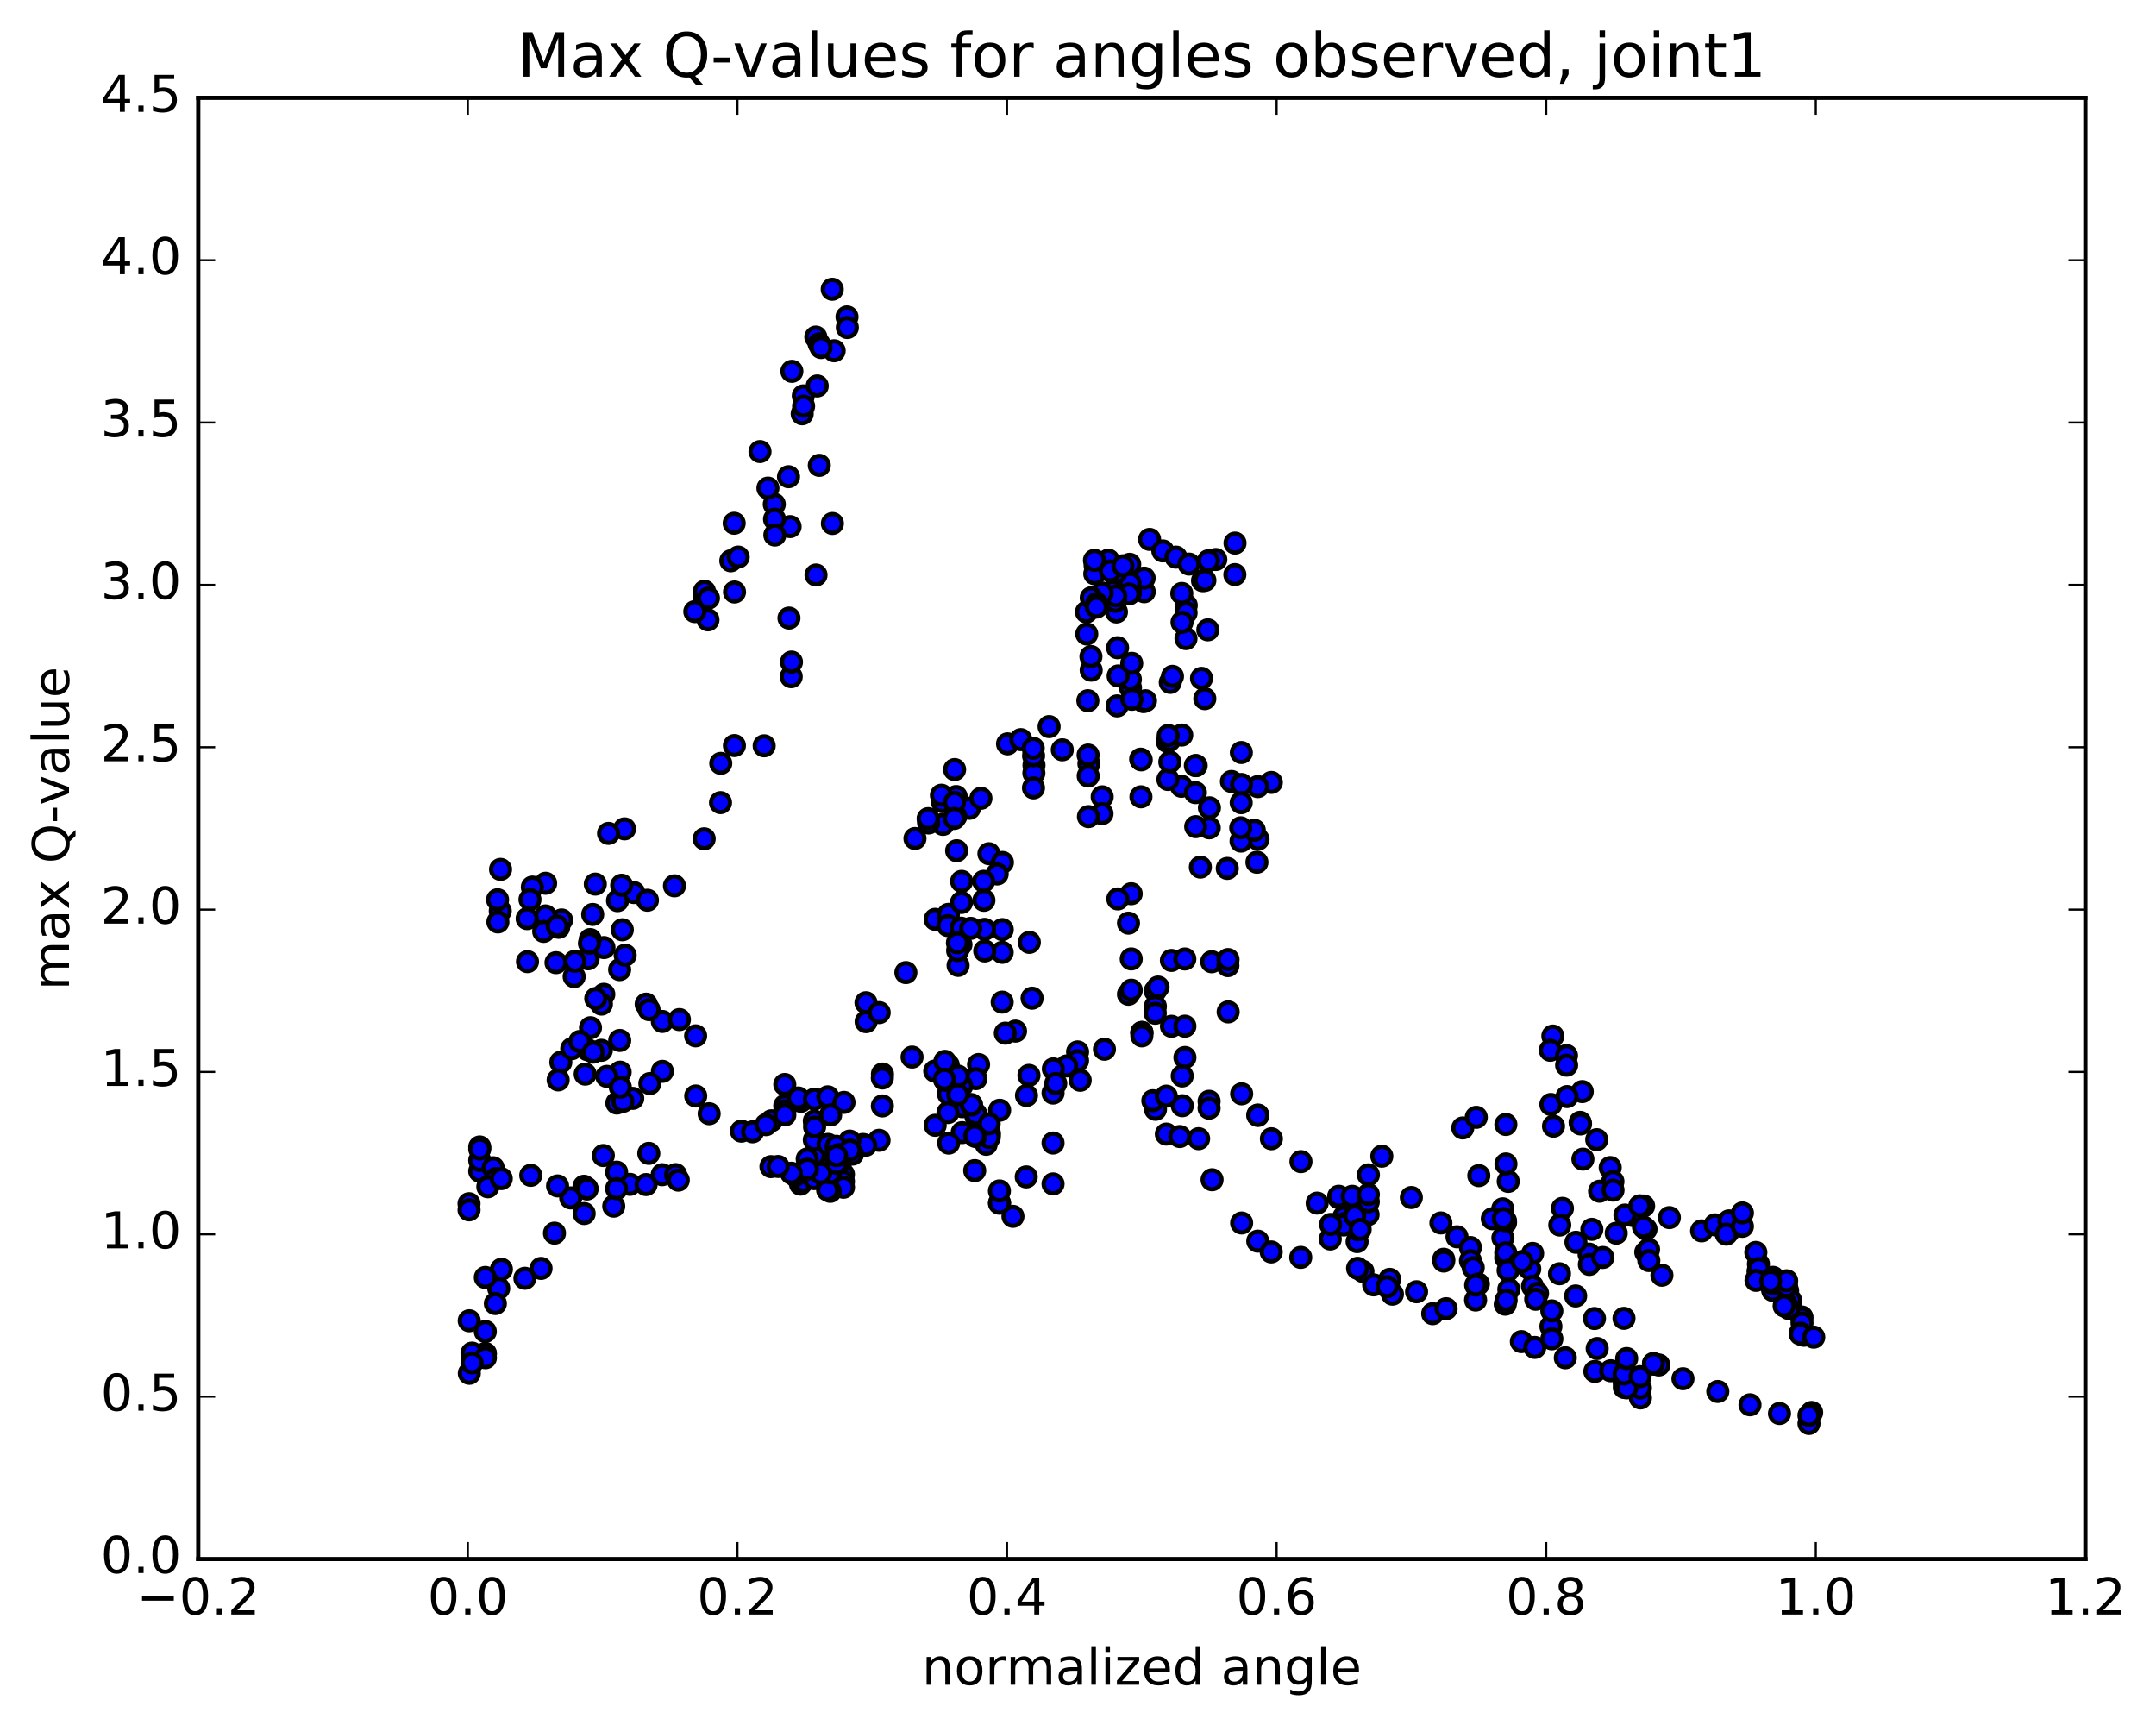 <?xml version="1.0" encoding="utf-8" standalone="no"?>
<!DOCTYPE svg PUBLIC "-//W3C//DTD SVG 1.1//EN"
  "http://www.w3.org/Graphics/SVG/1.1/DTD/svg11.dtd">
<!-- Created with matplotlib (http://matplotlib.org/) -->
<svg height="408pt" version="1.1" viewBox="0 0 510 408" width="510pt" xmlns="http://www.w3.org/2000/svg" xmlns:xlink="http://www.w3.org/1999/xlink">
 <defs>
  <style type="text/css">
*{stroke-linecap:butt;stroke-linejoin:round;stroke-miterlimit:100000;}
  </style>
 </defs>
 <g id="figure_1">
  <g id="patch_1">
   <path d="M 0 408.169 
L 510.039 408.169 
L 510.039 0 
L 0 0 
z
" style="fill:#ffffff;"/>
  </g>
  <g id="axes_1">
   <g id="patch_2">
    <path d="M 46.898 368.742 
L 493.298 368.742 
L 493.298 23.142 
L 46.898 23.142 
z
" style="fill:#ffffff;"/>
   </g>
   <g id="PathCollection_1">
    <defs>
     <path d="M 0 2.236 
C 0.593 2.236 1.162 2 1.581 1.581 
C 2 1.162 2.236 0.593 2.236 0 
C 2.236 -0.593 2 -1.162 1.581 -1.581 
C 1.162 -2 0.593 -2.236 0 -2.236 
C -0.593 -2.236 -1.162 -2 -1.581 -1.581 
C -2 -1.162 -2.236 -0.593 -2.236 0 
C -2.236 0.593 -2 1.162 -1.581 1.581 
C -1.162 2 -0.593 2.236 0 2.236 
z
" id="mb97345f37e" style="stroke:#000000;"/>
    </defs>
    <g clip-path="url(#p9377e01483)">
     <use style="fill:#0000ff;stroke:#000000;" x="284.223" xlink:href="#mb97345f37e" y="160.447"/>
     <use style="fill:#0000ff;stroke:#000000;" x="270.106" xlink:href="#mb97345f37e" y="244.211"/>
     <use style="fill:#0000ff;stroke:#000000;" x="266.932" xlink:href="#mb97345f37e" y="235.166"/>
     <use style="fill:#0000ff;stroke:#000000;" x="266.943" xlink:href="#mb97345f37e" y="218.343"/>
     <use style="fill:#0000ff;stroke:#000000;" x="267.582" xlink:href="#mb97345f37e" y="211.389"/>
     <use style="fill:#0000ff;stroke:#000000;" x="264.421" xlink:href="#mb97345f37e" y="212.616"/>
     <use style="fill:#0000ff;stroke:#000000;" x="267.592" xlink:href="#mb97345f37e" y="226.806"/>
     <use style="fill:#0000ff;stroke:#000000;" x="267.597" xlink:href="#mb97345f37e" y="234.202"/>
     <use style="fill:#0000ff;stroke:#000000;" x="261.255" xlink:href="#mb97345f37e" y="248.165"/>
     <use style="fill:#0000ff;stroke:#000000;" x="254.901" xlink:href="#mb97345f37e" y="248.796"/>
     <use style="fill:#0000ff;stroke:#000000;" x="254.896" xlink:href="#mb97345f37e" y="250.869"/>
     <use style="fill:#0000ff;stroke:#000000;" x="255.52" xlink:href="#mb97345f37e" y="255.51"/>
     <use style="fill:#0000ff;stroke:#000000;" x="252.343" xlink:href="#mb97345f37e" y="252.117"/>
     <use style="fill:#0000ff;stroke:#000000;" x="249.166" xlink:href="#mb97345f37e" y="252.813"/>
     <use style="fill:#0000ff;stroke:#000000;" x="242.817" xlink:href="#mb97345f37e" y="259.112"/>
     <use style="fill:#0000ff;stroke:#000000;" x="236.462" xlink:href="#mb97345f37e" y="262.594"/>
     <use style="fill:#0000ff;stroke:#000000;" x="233.284" xlink:href="#mb97345f37e" y="270.651"/>
     <use style="fill:#0000ff;stroke:#000000;" x="236.447" xlink:href="#mb97345f37e" y="284.507"/>
     <use style="fill:#0000ff;stroke:#000000;" x="239.611" xlink:href="#mb97345f37e" y="287.691"/>
     <use style="fill:#0000ff;stroke:#000000;" x="236.428" xlink:href="#mb97345f37e" y="284.592"/>
     <use style="fill:#0000ff;stroke:#000000;" x="236.415" xlink:href="#mb97345f37e" y="281.679"/>
     <use style="fill:#0000ff;stroke:#000000;" x="242.755" xlink:href="#mb97345f37e" y="278.36"/>
     <use style="fill:#0000ff;stroke:#000000;" x="249.095" xlink:href="#mb97345f37e" y="280.023"/>
     <use style="fill:#0000ff;stroke:#000000;" x="249.095" xlink:href="#mb97345f37e" y="270.349"/>
     <use style="fill:#0000ff;stroke:#000000;" x="249.099" xlink:href="#mb97345f37e" y="258.534"/>
     <use style="fill:#0000ff;stroke:#000000;" x="249.737" xlink:href="#mb97345f37e" y="256.268"/>
     <use style="fill:#0000ff;stroke:#000000;" x="243.398" xlink:href="#mb97345f37e" y="254.347"/>
     <use style="fill:#0000ff;stroke:#000000;" x="240.224" xlink:href="#mb97345f37e" y="243.883"/>
     <use style="fill:#0000ff;stroke:#000000;" x="237.064" xlink:href="#mb97345f37e" y="237.026"/>
     <use style="fill:#0000ff;stroke:#000000;" x="237.067" xlink:href="#mb97345f37e" y="225.252"/>
     <use style="fill:#0000ff;stroke:#000000;" x="237.089" xlink:href="#mb97345f37e" y="219.872"/>
     <use style="fill:#0000ff;stroke:#000000;" x="233.928" xlink:href="#mb97345f37e" y="201.921"/>
     <use style="fill:#0000ff;stroke:#000000;" x="237.124" xlink:href="#mb97345f37e" y="203.984"/>
     <use style="fill:#0000ff;stroke:#000000;" x="243.489" xlink:href="#mb97345f37e" y="222.886"/>
     <use style="fill:#0000ff;stroke:#000000;" x="244.14" xlink:href="#mb97345f37e" y="236.095"/>
     <use style="fill:#0000ff;stroke:#000000;" x="237.808" xlink:href="#mb97345f37e" y="244.366"/>
     <use style="fill:#0000ff;stroke:#000000;" x="231.475" xlink:href="#mb97345f37e" y="251.785"/>
     <use style="fill:#0000ff;stroke:#000000;" x="230.845" xlink:href="#mb97345f37e" y="255.121"/>
     <use style="fill:#0000ff;stroke:#000000;" x="230.849" xlink:href="#mb97345f37e" y="264.042"/>
     <use style="fill:#0000ff;stroke:#000000;" x="227.669" xlink:href="#mb97345f37e" y="261.764"/>
     <use style="fill:#0000ff;stroke:#000000;" x="224.501" xlink:href="#mb97345f37e" y="256.143"/>
     <use style="fill:#0000ff;stroke:#000000;" x="224.507" xlink:href="#mb97345f37e" y="258.312"/>
     <use style="fill:#0000ff;stroke:#000000;" x="230.856" xlink:href="#mb97345f37e" y="263.485"/>
     <use style="fill:#0000ff;stroke:#000000;" x="234.022" xlink:href="#mb97345f37e" y="268.374"/>
     <use style="fill:#0000ff;stroke:#000000;" x="234.006" xlink:href="#mb97345f37e" y="267.93"/>
     <use style="fill:#0000ff;stroke:#000000;" x="234.001" xlink:href="#mb97345f37e" y="269.045"/>
     <use style="fill:#0000ff;stroke:#000000;" x="233.982" xlink:href="#mb97345f37e" y="265.793"/>
     <use style="fill:#0000ff;stroke:#000000;" x="230.794" xlink:href="#mb97345f37e" y="268.813"/>
     <use style="fill:#0000ff;stroke:#000000;" x="227.595" xlink:href="#mb97345f37e" y="267.886"/>
     <use style="fill:#0000ff;stroke:#000000;" x="224.408" xlink:href="#mb97345f37e" y="270.366"/>
     <use style="fill:#0000ff;stroke:#000000;" x="221.212" xlink:href="#mb97345f37e" y="266.16"/>
     <use style="fill:#0000ff;stroke:#000000;" x="224.354" xlink:href="#mb97345f37e" y="258.735"/>
     <use style="fill:#0000ff;stroke:#000000;" x="227.504" xlink:href="#mb97345f37e" y="256.848"/>
     <use style="fill:#0000ff;stroke:#000000;" x="224.314" xlink:href="#mb97345f37e" y="251.929"/>
     <use style="fill:#0000ff;stroke:#000000;" x="221.109" xlink:href="#mb97345f37e" y="253.334"/>
     <use style="fill:#0000ff;stroke:#000000;" x="224.245" xlink:href="#mb97345f37e" y="263.141"/>
     <use style="fill:#0000ff;stroke:#000000;" x="230.566" xlink:href="#mb97345f37e" y="276.87"/>
     <use style="fill:#0000ff;stroke:#000000;" x="230.556" xlink:href="#mb97345f37e" y="268.66"/>
     <use style="fill:#0000ff;stroke:#000000;" x="223.552" xlink:href="#mb97345f37e" y="255.514"/>
     <use style="fill:#0000ff;stroke:#000000;" x="223.512" xlink:href="#mb97345f37e" y="251.031"/>
     <use style="fill:#0000ff;stroke:#000000;" x="226.657" xlink:href="#mb97345f37e" y="254.526"/>
     <use style="fill:#0000ff;stroke:#000000;" x="229.795" xlink:href="#mb97345f37e" y="261.364"/>
     <use style="fill:#0000ff;stroke:#000000;" x="229.783" xlink:href="#mb97345f37e" y="261.269"/>
     <use style="fill:#0000ff;stroke:#000000;" x="226.582" xlink:href="#mb97345f37e" y="258.92"/>
     <use style="fill:#0000ff;stroke:#000000;" x="223.393" xlink:href="#mb97345f37e" y="255.26"/>
     <use style="fill:#0000ff;stroke:#000000;" x="215.75" xlink:href="#mb97345f37e" y="250.022"/>
     <use style="fill:#0000ff;stroke:#000000;" x="208.743" xlink:href="#mb97345f37e" y="254.033"/>
     <use style="fill:#0000ff;stroke:#000000;" x="208.723" xlink:href="#mb97345f37e" y="261.58"/>
     <use style="fill:#0000ff;stroke:#000000;" x="208.714" xlink:href="#mb97345f37e" y="254.963"/>
     <use style="fill:#0000ff;stroke:#000000;" x="204.876" xlink:href="#mb97345f37e" y="241.647"/>
     <use style="fill:#0000ff;stroke:#000000;" x="204.843" xlink:href="#mb97345f37e" y="237.165"/>
     <use style="fill:#0000ff;stroke:#000000;" x="207.972" xlink:href="#mb97345f37e" y="239.504"/>
     <use style="fill:#0000ff;stroke:#000000;" x="214.284" xlink:href="#mb97345f37e" y="230.041"/>
     <use style="fill:#0000ff;stroke:#000000;" x="221.209" xlink:href="#mb97345f37e" y="217.444"/>
     <use style="fill:#0000ff;stroke:#000000;" x="224.344" xlink:href="#mb97345f37e" y="216.267"/>
     <use style="fill:#0000ff;stroke:#000000;" x="227.462" xlink:href="#mb97345f37e" y="208.459"/>
     <use style="fill:#0000ff;stroke:#000000;" x="227.431" xlink:href="#mb97345f37e" y="213.453"/>
     <use style="fill:#0000ff;stroke:#000000;" x="224.213" xlink:href="#mb97345f37e" y="218.916"/>
     <use style="fill:#0000ff;stroke:#000000;" x="227.34" xlink:href="#mb97345f37e" y="219.536"/>
     <use style="fill:#0000ff;stroke:#000000;" x="227.318" xlink:href="#mb97345f37e" y="223.423"/>
     <use style="fill:#0000ff;stroke:#000000;" x="226.633" xlink:href="#mb97345f37e" y="228.348"/>
     <use style="fill:#0000ff;stroke:#000000;" x="232.936" xlink:href="#mb97345f37e" y="224.922"/>
     <use style="fill:#0000ff;stroke:#000000;" x="232.913" xlink:href="#mb97345f37e" y="219.818"/>
     <use style="fill:#0000ff;stroke:#000000;" x="226.528" xlink:href="#mb97345f37e" y="224.843"/>
     <use style="fill:#0000ff;stroke:#000000;" x="226.479" xlink:href="#mb97345f37e" y="223.001"/>
     <use style="fill:#0000ff;stroke:#000000;" x="229.617" xlink:href="#mb97345f37e" y="219.578"/>
     <use style="fill:#0000ff;stroke:#000000;" x="232.745" xlink:href="#mb97345f37e" y="212.944"/>
     <use style="fill:#0000ff;stroke:#000000;" x="235.882" xlink:href="#mb97345f37e" y="206.712"/>
     <use style="fill:#0000ff;stroke:#000000;" x="232.677" xlink:href="#mb97345f37e" y="208.447"/>
     <use style="fill:#0000ff;stroke:#000000;" x="226.294" xlink:href="#mb97345f37e" y="201.213"/>
     <use style="fill:#0000ff;stroke:#000000;" x="223.065" xlink:href="#mb97345f37e" y="194.986"/>
     <use style="fill:#0000ff;stroke:#000000;" x="226.177" xlink:href="#mb97345f37e" y="188.402"/>
     <use style="fill:#0000ff;stroke:#000000;" x="229.306" xlink:href="#mb97345f37e" y="191.177"/>
     <use style="fill:#0000ff;stroke:#000000;" x="226.096" xlink:href="#mb97345f37e" y="193.085"/>
     <use style="fill:#0000ff;stroke:#000000;" x="222.87" xlink:href="#mb97345f37e" y="189.597"/>
     <use style="fill:#0000ff;stroke:#000000;" x="219.658" xlink:href="#mb97345f37e" y="194.652"/>
     <use style="fill:#0000ff;stroke:#000000;" x="216.435" xlink:href="#mb97345f37e" y="198.329"/>
     <use style="fill:#0000ff;stroke:#000000;" x="219.548" xlink:href="#mb97345f37e" y="193.624"/>
     <use style="fill:#0000ff;stroke:#000000;" x="222.689" xlink:href="#mb97345f37e" y="188.079"/>
     <use style="fill:#0000ff;stroke:#000000;" x="225.811" xlink:href="#mb97345f37e" y="182.018"/>
     <use style="fill:#0000ff;stroke:#000000;" x="225.79" xlink:href="#mb97345f37e" y="189.763"/>
     <use style="fill:#0000ff;stroke:#000000;" x="225.732" xlink:href="#mb97345f37e" y="193.576"/>
     <use style="fill:#0000ff;stroke:#000000;" x="232.036" xlink:href="#mb97345f37e" y="188.814"/>
     <use style="fill:#0000ff;stroke:#000000;" x="238.337" xlink:href="#mb97345f37e" y="175.938"/>
     <use style="fill:#0000ff;stroke:#000000;" x="241.47" xlink:href="#mb97345f37e" y="174.935"/>
     <use style="fill:#0000ff;stroke:#000000;" x="244.587" xlink:href="#mb97345f37e" y="181.005"/>
     <use style="fill:#0000ff;stroke:#000000;" x="244.56" xlink:href="#mb97345f37e" y="182.85"/>
     <use style="fill:#0000ff;stroke:#000000;" x="244.492" xlink:href="#mb97345f37e" y="178.769"/>
     <use style="fill:#0000ff;stroke:#000000;" x="244.469" xlink:href="#mb97345f37e" y="186.349"/>
     <use style="fill:#0000ff;stroke:#000000;" x="244.407" xlink:href="#mb97345f37e" y="176.979"/>
     <use style="fill:#0000ff;stroke:#000000;" x="248.168" xlink:href="#mb97345f37e" y="171.858"/>
     <use style="fill:#0000ff;stroke:#000000;" x="251.284" xlink:href="#mb97345f37e" y="177.347"/>
     <use style="fill:#0000ff;stroke:#000000;" x="257.581" xlink:href="#mb97345f37e" y="180.647"/>
     <use style="fill:#0000ff;stroke:#000000;" x="260.72" xlink:href="#mb97345f37e" y="188.464"/>
     <use style="fill:#0000ff;stroke:#000000;" x="260.682" xlink:href="#mb97345f37e" y="192.446"/>
     <use style="fill:#0000ff;stroke:#000000;" x="257.472" xlink:href="#mb97345f37e" y="193.147"/>
     <use style="fill:#0000ff;stroke:#000000;" x="257.414" xlink:href="#mb97345f37e" y="183.538"/>
     <use style="fill:#0000ff;stroke:#000000;" x="257.393" xlink:href="#mb97345f37e" y="178.587"/>
     <use style="fill:#0000ff;stroke:#000000;" x="257.331" xlink:href="#mb97345f37e" y="165.733"/>
     <use style="fill:#0000ff;stroke:#000000;" x="264.267" xlink:href="#mb97345f37e" y="166.964"/>
     <use style="fill:#0000ff;stroke:#000000;" x="267.415" xlink:href="#mb97345f37e" y="162.67"/>
     <use style="fill:#0000ff;stroke:#000000;" x="267.385" xlink:href="#mb97345f37e" y="160.691"/>
     <use style="fill:#0000ff;stroke:#000000;" x="270.51" xlink:href="#mb97345f37e" y="165.952"/>
     <use style="fill:#0000ff;stroke:#000000;" x="276.827" xlink:href="#mb97345f37e" y="161.407"/>
     <use style="fill:#0000ff;stroke:#000000;" x="280.612" xlink:href="#mb97345f37e" y="143.189"/>
     <use style="fill:#0000ff;stroke:#000000;" x="280.574" xlink:href="#mb97345f37e" y="144.943"/>
     <use style="fill:#0000ff;stroke:#000000;" x="280.543" xlink:href="#mb97345f37e" y="151.047"/>
     <use style="fill:#0000ff;stroke:#000000;" x="277.346" xlink:href="#mb97345f37e" y="159.97"/>
     <use style="fill:#0000ff;stroke:#000000;" x="270.965" xlink:href="#mb97345f37e" y="165.746"/>
     <use style="fill:#0000ff;stroke:#000000;" x="267.745" xlink:href="#mb97345f37e" y="165.406"/>
     <use style="fill:#0000ff;stroke:#000000;" x="267.707" xlink:href="#mb97345f37e" y="156.89"/>
     <use style="fill:#0000ff;stroke:#000000;" x="264.504" xlink:href="#mb97345f37e" y="159.881"/>
     <use style="fill:#0000ff;stroke:#000000;" x="258.12" xlink:href="#mb97345f37e" y="158.513"/>
     <use style="fill:#0000ff;stroke:#000000;" x="258.06" xlink:href="#mb97345f37e" y="155.292"/>
     <use style="fill:#0000ff;stroke:#000000;" x="264.364" xlink:href="#mb97345f37e" y="153.2"/>
     <use style="fill:#0000ff;stroke:#000000;" x="270.665" xlink:href="#mb97345f37e" y="139.961"/>
     <use style="fill:#0000ff;stroke:#000000;" x="270.642" xlink:href="#mb97345f37e" y="136.735"/>
     <use style="fill:#0000ff;stroke:#000000;" x="267.414" xlink:href="#mb97345f37e" y="140.151"/>
     <use style="fill:#0000ff;stroke:#000000;" x="267.299" xlink:href="#mb97345f37e" y="137.883"/>
     <use style="fill:#0000ff;stroke:#000000;" x="267.235" xlink:href="#mb97345f37e" y="133.476"/>
     <use style="fill:#0000ff;stroke:#000000;" x="264.097" xlink:href="#mb97345f37e" y="144.743"/>
     <use style="fill:#0000ff;stroke:#000000;" x="257.073" xlink:href="#mb97345f37e" y="149.962"/>
     <use style="fill:#0000ff;stroke:#000000;" x="257.001" xlink:href="#mb97345f37e" y="144.754"/>
     <use style="fill:#0000ff;stroke:#000000;" x="263.297" xlink:href="#mb97345f37e" y="139.8"/>
     <use style="fill:#0000ff;stroke:#000000;" x="267.06" xlink:href="#mb97345f37e" y="140.485"/>
     <use style="fill:#0000ff;stroke:#000000;" x="263.85" xlink:href="#mb97345f37e" y="142.22"/>
     <use style="fill:#0000ff;stroke:#000000;" x="263.976" xlink:href="#mb97345f37e" y="135.456"/>
     <use style="fill:#0000ff;stroke:#000000;" x="263.944" xlink:href="#mb97345f37e" y="140.942"/>
     <use style="fill:#0000ff;stroke:#000000;" x="260.715" xlink:href="#mb97345f37e" y="140.259"/>
     <use style="fill:#0000ff;stroke:#000000;" x="258.133" xlink:href="#mb97345f37e" y="141.393"/>
     <use style="fill:#0000ff;stroke:#000000;" x="259.051" xlink:href="#mb97345f37e" y="133.851"/>
     <use style="fill:#0000ff;stroke:#000000;" x="262.179" xlink:href="#mb97345f37e" y="132.486"/>
     <use style="fill:#0000ff;stroke:#000000;" x="258.964" xlink:href="#mb97345f37e" y="135.723"/>
     <use style="fill:#0000ff;stroke:#000000;" x="258.89" xlink:href="#mb97345f37e" y="132.531"/>
     <use style="fill:#0000ff;stroke:#000000;" x="262.641" xlink:href="#mb97345f37e" y="135.045"/>
     <use style="fill:#0000ff;stroke:#000000;" x="259.43" xlink:href="#mb97345f37e" y="142.738"/>
     <use style="fill:#0000ff;stroke:#000000;" x="259.355" xlink:href="#mb97345f37e" y="143.597"/>
     <use style="fill:#0000ff;stroke:#000000;" x="265.642" xlink:href="#mb97345f37e" y="133.822"/>
     <use style="fill:#0000ff;stroke:#000000;" x="271.937" xlink:href="#mb97345f37e" y="127.579"/>
     <use style="fill:#0000ff;stroke:#000000;" x="275.072" xlink:href="#mb97345f37e" y="130.304"/>
     <use style="fill:#0000ff;stroke:#000000;" x="278.182" xlink:href="#mb97345f37e" y="131.776"/>
     <use style="fill:#0000ff;stroke:#000000;" x="281.266" xlink:href="#mb97345f37e" y="133.423"/>
     <use style="fill:#0000ff;stroke:#000000;" x="284.455" xlink:href="#mb97345f37e" y="137.341"/>
     <use style="fill:#0000ff;stroke:#000000;" x="287.599" xlink:href="#mb97345f37e" y="132.338"/>
     <use style="fill:#0000ff;stroke:#000000;" x="285.014" xlink:href="#mb97345f37e" y="137.278"/>
     <use style="fill:#0000ff;stroke:#000000;" x="279.608" xlink:href="#mb97345f37e" y="147.178"/>
     <use style="fill:#0000ff;stroke:#000000;" x="279.551" xlink:href="#mb97345f37e" y="140.363"/>
     <use style="fill:#0000ff;stroke:#000000;" x="285.85" xlink:href="#mb97345f37e" y="132.628"/>
     <use style="fill:#0000ff;stroke:#000000;" x="292.14" xlink:href="#mb97345f37e" y="128.455"/>
     <use style="fill:#0000ff;stroke:#000000;" x="292.103" xlink:href="#mb97345f37e" y="135.906"/>
     <use style="fill:#0000ff;stroke:#000000;" x="285.709" xlink:href="#mb97345f37e" y="148.973"/>
     <use style="fill:#0000ff;stroke:#000000;" x="284.997" xlink:href="#mb97345f37e" y="165.254"/>
     <use style="fill:#0000ff;stroke:#000000;" x="291.291" xlink:href="#mb97345f37e" y="184.83"/>
     <use style="fill:#0000ff;stroke:#000000;" x="297.589" xlink:href="#mb97345f37e" y="198.499"/>
     <use style="fill:#0000ff;stroke:#000000;" x="300.733" xlink:href="#mb97345f37e" y="185.061"/>
     <use style="fill:#0000ff;stroke:#000000;" x="297.534" xlink:href="#mb97345f37e" y="186.052"/>
     <use style="fill:#0000ff;stroke:#000000;" x="293.679" xlink:href="#mb97345f37e" y="185.546"/>
     <use style="fill:#0000ff;stroke:#000000;" x="293.64" xlink:href="#mb97345f37e" y="177.985"/>
     <use style="fill:#0000ff;stroke:#000000;" x="293.603" xlink:href="#mb97345f37e" y="189.855"/>
     <use style="fill:#0000ff;stroke:#000000;" x="293.569" xlink:href="#mb97345f37e" y="198.941"/>
     <use style="fill:#0000ff;stroke:#000000;" x="296.706" xlink:href="#mb97345f37e" y="196.381"/>
     <use style="fill:#0000ff;stroke:#000000;" x="297.326" xlink:href="#mb97345f37e" y="203.939"/>
     <use style="fill:#0000ff;stroke:#000000;" x="293.491" xlink:href="#mb97345f37e" y="195.798"/>
     <use style="fill:#0000ff;stroke:#000000;" x="290.309" xlink:href="#mb97345f37e" y="205.398"/>
     <use style="fill:#0000ff;stroke:#000000;" x="283.944" xlink:href="#mb97345f37e" y="205.091"/>
     <use style="fill:#0000ff;stroke:#000000;" x="279.466" xlink:href="#mb97345f37e" y="185.975"/>
     <use style="fill:#0000ff;stroke:#000000;" x="276.271" xlink:href="#mb97345f37e" y="184.362"/>
     <use style="fill:#0000ff;stroke:#000000;" x="269.887" xlink:href="#mb97345f37e" y="188.463"/>
     <use style="fill:#0000ff;stroke:#000000;" x="269.822" xlink:href="#mb97345f37e" y="179.555"/>
     <use style="fill:#0000ff;stroke:#000000;" x="276.116" xlink:href="#mb97345f37e" y="175.376"/>
     <use style="fill:#0000ff;stroke:#000000;" x="276.72" xlink:href="#mb97345f37e" y="180.227"/>
     <use style="fill:#0000ff;stroke:#000000;" x="276.66" xlink:href="#mb97345f37e" y="175.089"/>
     <use style="fill:#0000ff;stroke:#000000;" x="282.952" xlink:href="#mb97345f37e" y="181.082"/>
     <use style="fill:#0000ff;stroke:#000000;" x="286.091" xlink:href="#mb97345f37e" y="191.067"/>
     <use style="fill:#0000ff;stroke:#000000;" x="286.046" xlink:href="#mb97345f37e" y="195.795"/>
     <use style="fill:#0000ff;stroke:#000000;" x="282.842" xlink:href="#mb97345f37e" y="195.521"/>
     <use style="fill:#0000ff;stroke:#000000;" x="282.779" xlink:href="#mb97345f37e" y="187.473"/>
     <use style="fill:#0000ff;stroke:#000000;" x="282.757" xlink:href="#mb97345f37e" y="181.081"/>
     <use style="fill:#0000ff;stroke:#000000;" x="279.539" xlink:href="#mb97345f37e" y="173.857"/>
     <use style="fill:#0000ff;stroke:#000000;" x="276.335" xlink:href="#mb97345f37e" y="173.956"/>
     <use style="fill:#0000ff;stroke:#000000;" x="269.954" xlink:href="#mb97345f37e" y="179.724"/>
     <use style="fill:#0000ff;stroke:#000000;" x="270.106" xlink:href="#mb97345f37e" y="244.211"/>
     <use style="fill:#0000ff;stroke:#000000;" x="273.273" xlink:href="#mb97345f37e" y="234.373"/>
     <use style="fill:#0000ff;stroke:#000000;" x="277.094" xlink:href="#mb97345f37e" y="227.163"/>
     <use style="fill:#0000ff;stroke:#000000;" x="273.932" xlink:href="#mb97345f37e" y="233.462"/>
     <use style="fill:#0000ff;stroke:#000000;" x="273.301" xlink:href="#mb97345f37e" y="238.037"/>
     <use style="fill:#0000ff;stroke:#000000;" x="277.108" xlink:href="#mb97345f37e" y="242.74"/>
     <use style="fill:#0000ff;stroke:#000000;" x="280.284" xlink:href="#mb97345f37e" y="242.715"/>
     <use style="fill:#0000ff;stroke:#000000;" x="280.291" xlink:href="#mb97345f37e" y="250.12"/>
     <use style="fill:#0000ff;stroke:#000000;" x="279.653" xlink:href="#mb97345f37e" y="254.492"/>
     <use style="fill:#0000ff;stroke:#000000;" x="286.011" xlink:href="#mb97345f37e" y="260.477"/>
     <use style="fill:#0000ff;stroke:#000000;" x="286.01" xlink:href="#mb97345f37e" y="262.104"/>
     <use style="fill:#0000ff;stroke:#000000;" x="279.672" xlink:href="#mb97345f37e" y="261.526"/>
     <use style="fill:#0000ff;stroke:#000000;" x="273.328" xlink:href="#mb97345f37e" y="262.378"/>
     <use style="fill:#0000ff;stroke:#000000;" x="272.7" xlink:href="#mb97345f37e" y="260.339"/>
     <use style="fill:#0000ff;stroke:#000000;" x="275.888" xlink:href="#mb97345f37e" y="259.259"/>
     <use style="fill:#0000ff;stroke:#000000;" x="275.897" xlink:href="#mb97345f37e" y="268.237"/>
     <use style="fill:#0000ff;stroke:#000000;" x="279.074" xlink:href="#mb97345f37e" y="268.815"/>
     <use style="fill:#0000ff;stroke:#000000;" x="283.532" xlink:href="#mb97345f37e" y="269.321"/>
     <use style="fill:#0000ff;stroke:#000000;" x="286.716" xlink:href="#mb97345f37e" y="279.035"/>
     <use style="fill:#0000ff;stroke:#000000;" x="293.707" xlink:href="#mb97345f37e" y="289.265"/>
     <use style="fill:#0000ff;stroke:#000000;" x="297.522" xlink:href="#mb97345f37e" y="293.558"/>
     <use style="fill:#0000ff;stroke:#000000;" x="300.704" xlink:href="#mb97345f37e" y="296.108"/>
     <use style="fill:#0000ff;stroke:#000000;" x="307.686" xlink:href="#mb97345f37e" y="297.398"/>
     <use style="fill:#0000ff;stroke:#000000;" x="314.673" xlink:href="#mb97345f37e" y="293.052"/>
     <use style="fill:#0000ff;stroke:#000000;" x="321.021" xlink:href="#mb97345f37e" y="293.666"/>
     <use style="fill:#0000ff;stroke:#000000;" x="321.031" xlink:href="#mb97345f37e" y="290.807"/>
     <use style="fill:#0000ff;stroke:#000000;" x="317.868" xlink:href="#mb97345f37e" y="287.821"/>
     <use style="fill:#0000ff;stroke:#000000;" x="317.882" xlink:href="#mb97345f37e" y="289.426"/>
     <use style="fill:#0000ff;stroke:#000000;" x="317.893" xlink:href="#mb97345f37e" y="289.735"/>
     <use style="fill:#0000ff;stroke:#000000;" x="321.077" xlink:href="#mb97345f37e" y="284.744"/>
     <use style="fill:#0000ff;stroke:#000000;" x="323.616" xlink:href="#mb97345f37e" y="287.281"/>
     <use style="fill:#0000ff;stroke:#000000;" x="320.457" xlink:href="#mb97345f37e" y="287.581"/>
     <use style="fill:#0000ff;stroke:#000000;" x="316.657" xlink:href="#mb97345f37e" y="283.275"/>
     <use style="fill:#0000ff;stroke:#000000;" x="316.671" xlink:href="#mb97345f37e" y="282.941"/>
     <use style="fill:#0000ff;stroke:#000000;" x="319.855" xlink:href="#mb97345f37e" y="282.951"/>
     <use style="fill:#0000ff;stroke:#000000;" x="323.667" xlink:href="#mb97345f37e" y="284.25"/>
     <use style="fill:#0000ff;stroke:#000000;" x="323.679" xlink:href="#mb97345f37e" y="282.528"/>
     <use style="fill:#0000ff;stroke:#000000;" x="323.691" xlink:href="#mb97345f37e" y="277.872"/>
     <use style="fill:#0000ff;stroke:#000000;" x="326.87" xlink:href="#mb97345f37e" y="273.465"/>
     <use style="fill:#0000ff;stroke:#000000;" x="333.853" xlink:href="#mb97345f37e" y="283.235"/>
     <use style="fill:#0000ff;stroke:#000000;" x="340.839" xlink:href="#mb97345f37e" y="289.252"/>
     <use style="fill:#0000ff;stroke:#000000;" x="344.652" xlink:href="#mb97345f37e" y="292.53"/>
     <use style="fill:#0000ff;stroke:#000000;" x="347.83" xlink:href="#mb97345f37e" y="295.07"/>
     <use style="fill:#0000ff;stroke:#000000;" x="347.836" xlink:href="#mb97345f37e" y="298.178"/>
     <use style="fill:#0000ff;stroke:#000000;" x="341.502" xlink:href="#mb97345f37e" y="297.838"/>
     <use style="fill:#0000ff;stroke:#000000;" x="341.51" xlink:href="#mb97345f37e" y="298.266"/>
     <use style="fill:#0000ff;stroke:#000000;" x="348.493" xlink:href="#mb97345f37e" y="299.83"/>
     <use style="fill:#0000ff;stroke:#000000;" x="355.478" xlink:href="#mb97345f37e" y="285.911"/>
     <use style="fill:#0000ff;stroke:#000000;" x="356.137" xlink:href="#mb97345f37e" y="289.16"/>
     <use style="fill:#0000ff;stroke:#000000;" x="355.509" xlink:href="#mb97345f37e" y="292.767"/>
     <use style="fill:#0000ff;stroke:#000000;" x="361.861" xlink:href="#mb97345f37e" y="300.117"/>
     <use style="fill:#0000ff;stroke:#000000;" x="362.513" xlink:href="#mb97345f37e" y="304.227"/>
     <use style="fill:#0000ff;stroke:#000000;" x="356.175" xlink:href="#mb97345f37e" y="297.482"/>
     <use style="fill:#0000ff;stroke:#000000;" x="353.005" xlink:href="#mb97345f37e" y="288.255"/>
     <use style="fill:#0000ff;stroke:#000000;" x="356.182" xlink:href="#mb97345f37e" y="296.318"/>
     <use style="fill:#0000ff;stroke:#000000;" x="359.364" xlink:href="#mb97345f37e" y="298.709"/>
     <use style="fill:#0000ff;stroke:#000000;" x="362.543" xlink:href="#mb97345f37e" y="296.456"/>
     <use style="fill:#0000ff;stroke:#000000;" x="368.896" xlink:href="#mb97345f37e" y="301.266"/>
     <use style="fill:#0000ff;stroke:#000000;" x="372.717" xlink:href="#mb97345f37e" y="306.523"/>
     <use style="fill:#0000ff;stroke:#000000;" x="375.894" xlink:href="#mb97345f37e" y="296.619"/>
     <use style="fill:#0000ff;stroke:#000000;" x="376.554" xlink:href="#mb97345f37e" y="290.763"/>
     <use style="fill:#0000ff;stroke:#000000;" x="369.593" xlink:href="#mb97345f37e" y="285.792"/>
     <use style="fill:#0000ff;stroke:#000000;" x="368.963" xlink:href="#mb97345f37e" y="289.749"/>
     <use style="fill:#0000ff;stroke:#000000;" x="372.787" xlink:href="#mb97345f37e" y="293.827"/>
     <use style="fill:#0000ff;stroke:#000000;" x="375.964" xlink:href="#mb97345f37e" y="299.063"/>
     <use style="fill:#0000ff;stroke:#000000;" x="379.15" xlink:href="#mb97345f37e" y="297.415"/>
     <use style="fill:#0000ff;stroke:#000000;" x="382.318" xlink:href="#mb97345f37e" y="291.676"/>
     <use style="fill:#0000ff;stroke:#000000;" x="389.306" xlink:href="#mb97345f37e" y="296.169"/>
     <use style="fill:#0000ff;stroke:#000000;" x="393.127" xlink:href="#mb97345f37e" y="301.623"/>
     <use style="fill:#0000ff;stroke:#000000;" x="389.968" xlink:href="#mb97345f37e" y="295.51"/>
     <use style="fill:#0000ff;stroke:#000000;" x="386.177" xlink:href="#mb97345f37e" y="287.485"/>
     <use style="fill:#0000ff;stroke:#000000;" x="389.357" xlink:href="#mb97345f37e" y="290.735"/>
     <use style="fill:#0000ff;stroke:#000000;" x="390.029" xlink:href="#mb97345f37e" y="298.146"/>
     <use style="fill:#0000ff;stroke:#000000;" x="388.767" xlink:href="#mb97345f37e" y="290.224"/>
     <use style="fill:#0000ff;stroke:#000000;" x="388.797" xlink:href="#mb97345f37e" y="285.243"/>
     <use style="fill:#0000ff;stroke:#000000;" x="384.375" xlink:href="#mb97345f37e" y="287.382"/>
     <use style="fill:#0000ff;stroke:#000000;" x="381.232" xlink:href="#mb97345f37e" y="279.987"/>
     <use style="fill:#0000ff;stroke:#000000;" x="374.278" xlink:href="#mb97345f37e" y="258.188"/>
     <use style="fill:#0000ff;stroke:#000000;" x="367.326" xlink:href="#mb97345f37e" y="245.049"/>
     <use style="fill:#0000ff;stroke:#000000;" x="366.713" xlink:href="#mb97345f37e" y="248.411"/>
     <use style="fill:#0000ff;stroke:#000000;" x="370.55" xlink:href="#mb97345f37e" y="249.662"/>
     <use style="fill:#0000ff;stroke:#000000;" x="370.581" xlink:href="#mb97345f37e" y="251.944"/>
     <use style="fill:#0000ff;stroke:#000000;" x="373.775" xlink:href="#mb97345f37e" y="265.459"/>
     <use style="fill:#0000ff;stroke:#000000;" x="374.436" xlink:href="#mb97345f37e" y="274.161"/>
     <use style="fill:#0000ff;stroke:#000000;" x="367.478" xlink:href="#mb97345f37e" y="266.367"/>
     <use style="fill:#0000ff;stroke:#000000;" x="366.853" xlink:href="#mb97345f37e" y="261.234"/>
     <use style="fill:#0000ff;stroke:#000000;" x="370.686" xlink:href="#mb97345f37e" y="259.365"/>
     <use style="fill:#0000ff;stroke:#000000;" x="373.874" xlink:href="#mb97345f37e" y="265.839"/>
     <use style="fill:#0000ff;stroke:#000000;" x="377.707" xlink:href="#mb97345f37e" y="269.56"/>
     <use style="fill:#0000ff;stroke:#000000;" x="380.895" xlink:href="#mb97345f37e" y="276.15"/>
     <use style="fill:#0000ff;stroke:#000000;" x="381.537" xlink:href="#mb97345f37e" y="279.448"/>
     <use style="fill:#0000ff;stroke:#000000;" x="378.376" xlink:href="#mb97345f37e" y="281.748"/>
     <use style="fill:#0000ff;stroke:#000000;" x="381.558" xlink:href="#mb97345f37e" y="281.492"/>
     <use style="fill:#0000ff;stroke:#000000;" x="387.902" xlink:href="#mb97345f37e" y="285.198"/>
     <use style="fill:#0000ff;stroke:#000000;" x="394.891" xlink:href="#mb97345f37e" y="287.987"/>
     <use style="fill:#0000ff;stroke:#000000;" x="402.516" xlink:href="#mb97345f37e" y="291.127"/>
     <use style="fill:#0000ff;stroke:#000000;" x="405.697" xlink:href="#mb97345f37e" y="289.706"/>
     <use style="fill:#0000ff;stroke:#000000;" x="408.882" xlink:href="#mb97345f37e" y="291.275"/>
     <use style="fill:#0000ff;stroke:#000000;" x="415.868" xlink:href="#mb97345f37e" y="300.756"/>
     <use style="fill:#0000ff;stroke:#000000;" x="422.863" xlink:href="#mb97345f37e" y="305.307"/>
     <use style="fill:#0000ff;stroke:#000000;" x="110.992" xlink:href="#mb97345f37e" y="312.385"/>
     <use style="fill:#0000ff;stroke:#000000;" x="117.974" xlink:href="#mb97345f37e" y="304.72"/>
     <use style="fill:#0000ff;stroke:#000000;" x="118.607" xlink:href="#mb97345f37e" y="300.215"/>
     <use style="fill:#0000ff;stroke:#000000;" x="114.801" xlink:href="#mb97345f37e" y="302.14"/>
     <use style="fill:#0000ff;stroke:#000000;" x="114.798" xlink:href="#mb97345f37e" y="314.925"/>
     <use style="fill:#0000ff;stroke:#000000;" x="114.804" xlink:href="#mb97345f37e" y="320.129"/>
     <use style="fill:#0000ff;stroke:#000000;" x="114.814" xlink:href="#mb97345f37e" y="320.206"/>
     <use style="fill:#0000ff;stroke:#000000;" x="111.652" xlink:href="#mb97345f37e" y="320.035"/>
     <use style="fill:#0000ff;stroke:#000000;" x="111.012" xlink:href="#mb97345f37e" y="324.818"/>
     <use style="fill:#0000ff;stroke:#000000;" x="114.823" xlink:href="#mb97345f37e" y="321.131"/>
     <use style="fill:#0000ff;stroke:#000000;" x="111.661" xlink:href="#mb97345f37e" y="322.361"/>
     <use style="fill:#0000ff;stroke:#000000;" x="426.713" xlink:href="#mb97345f37e" y="315.819"/>
     <use style="fill:#0000ff;stroke:#000000;" x="423.549" xlink:href="#mb97345f37e" y="308.557"/>
     <use style="fill:#0000ff;stroke:#000000;" x="422.913" xlink:href="#mb97345f37e" y="308.877"/>
     <use style="fill:#0000ff;stroke:#000000;" x="423.559" xlink:href="#mb97345f37e" y="307.542"/>
     <use style="fill:#0000ff;stroke:#000000;" x="415.957" xlink:href="#mb97345f37e" y="298.972"/>
     <use style="fill:#0000ff;stroke:#000000;" x="408.99" xlink:href="#mb97345f37e" y="288.752"/>
     <use style="fill:#0000ff;stroke:#000000;" x="408.355" xlink:href="#mb97345f37e" y="291.905"/>
     <use style="fill:#0000ff;stroke:#000000;" x="412.167" xlink:href="#mb97345f37e" y="290.055"/>
     <use style="fill:#0000ff;stroke:#000000;" x="412.168" xlink:href="#mb97345f37e" y="286.884"/>
     <use style="fill:#0000ff;stroke:#000000;" x="415.343" xlink:href="#mb97345f37e" y="296.224"/>
     <use style="fill:#0000ff;stroke:#000000;" x="419.158" xlink:href="#mb97345f37e" y="304.277"/>
     <use style="fill:#0000ff;stroke:#000000;" x="416.005" xlink:href="#mb97345f37e" y="300.038"/>
     <use style="fill:#0000ff;stroke:#000000;" x="415.383" xlink:href="#mb97345f37e" y="302.833"/>
     <use style="fill:#0000ff;stroke:#000000;" x="422.382" xlink:href="#mb97345f37e" y="308.269"/>
     <use style="fill:#0000ff;stroke:#000000;" x="426.216" xlink:href="#mb97345f37e" y="311.496"/>
     <use style="fill:#0000ff;stroke:#000000;" x="426.243" xlink:href="#mb97345f37e" y="311.746"/>
     <use style="fill:#0000ff;stroke:#000000;" x="426.27" xlink:href="#mb97345f37e" y="312.922"/>
     <use style="fill:#0000ff;stroke:#000000;" x="423.123" xlink:href="#mb97345f37e" y="309.485"/>
     <use style="fill:#0000ff;stroke:#000000;" x="419.328" xlink:href="#mb97345f37e" y="305.197"/>
     <use style="fill:#0000ff;stroke:#000000;" x="419.347" xlink:href="#mb97345f37e" y="303.586"/>
     <use style="fill:#0000ff;stroke:#000000;" x="419.371" xlink:href="#mb97345f37e" y="302.75"/>
     <use style="fill:#0000ff;stroke:#000000;" x="419.396" xlink:href="#mb97345f37e" y="302.116"/>
     <use style="fill:#0000ff;stroke:#000000;" x="419.415" xlink:href="#mb97345f37e" y="302.636"/>
     <use style="fill:#0000ff;stroke:#000000;" x="422.612" xlink:href="#mb97345f37e" y="304.28"/>
     <use style="fill:#0000ff;stroke:#000000;" x="422.638" xlink:href="#mb97345f37e" y="302.934"/>
     <use style="fill:#0000ff;stroke:#000000;" x="418.85" xlink:href="#mb97345f37e" y="303.043"/>
     <use style="fill:#0000ff;stroke:#000000;" x="422.036" xlink:href="#mb97345f37e" y="308.885"/>
     <use style="fill:#0000ff;stroke:#000000;" x="425.852" xlink:href="#mb97345f37e" y="315.303"/>
     <use style="fill:#0000ff;stroke:#000000;" x="425.862" xlink:href="#mb97345f37e" y="315.537"/>
     <use style="fill:#0000ff;stroke:#000000;" x="429.042" xlink:href="#mb97345f37e" y="316.266"/>
     <use style="fill:#0000ff;stroke:#000000;" x="117.175" xlink:href="#mb97345f37e" y="308.32"/>
     <use style="fill:#0000ff;stroke:#000000;" x="124.166" xlink:href="#mb97345f37e" y="302.338"/>
     <use style="fill:#0000ff;stroke:#000000;" x="127.986" xlink:href="#mb97345f37e" y="300.003"/>
     <use style="fill:#0000ff;stroke:#000000;" x="131.164" xlink:href="#mb97345f37e" y="291.667"/>
     <use style="fill:#0000ff;stroke:#000000;" x="138.151" xlink:href="#mb97345f37e" y="280.574"/>
     <use style="fill:#0000ff;stroke:#000000;" x="138.795" xlink:href="#mb97345f37e" y="281.04"/>
     <use style="fill:#0000ff;stroke:#000000;" x="135" xlink:href="#mb97345f37e" y="283.329"/>
     <use style="fill:#0000ff;stroke:#000000;" x="138.185" xlink:href="#mb97345f37e" y="287.027"/>
     <use style="fill:#0000ff;stroke:#000000;" x="145.18" xlink:href="#mb97345f37e" y="285.279"/>
     <use style="fill:#0000ff;stroke:#000000;" x="149.007" xlink:href="#mb97345f37e" y="280.125"/>
     <use style="fill:#0000ff;stroke:#000000;" x="145.861" xlink:href="#mb97345f37e" y="277.237"/>
     <use style="fill:#0000ff;stroke:#000000;" x="142.715" xlink:href="#mb97345f37e" y="273.304"/>
     <use style="fill:#0000ff;stroke:#000000;" x="145.916" xlink:href="#mb97345f37e" y="260.899"/>
     <use style="fill:#0000ff;stroke:#000000;" x="146.593" xlink:href="#mb97345f37e" y="246.091"/>
     <use style="fill:#0000ff;stroke:#000000;" x="142.826" xlink:href="#mb97345f37e" y="235.174"/>
     <use style="fill:#0000ff;stroke:#000000;" x="142.869" xlink:href="#mb97345f37e" y="224.122"/>
     <use style="fill:#0000ff;stroke:#000000;" x="146.076" xlink:href="#mb97345f37e" y="213.023"/>
     <use style="fill:#0000ff;stroke:#000000;" x="149.932" xlink:href="#mb97345f37e" y="211.105"/>
     <use style="fill:#0000ff;stroke:#000000;" x="153.151" xlink:href="#mb97345f37e" y="212.923"/>
     <use style="fill:#0000ff;stroke:#000000;" x="159.543" xlink:href="#mb97345f37e" y="209.52"/>
     <use style="fill:#0000ff;stroke:#000000;" x="166.573" xlink:href="#mb97345f37e" y="198.392"/>
     <use style="fill:#0000ff;stroke:#000000;" x="170.438" xlink:href="#mb97345f37e" y="189.839"/>
     <use style="fill:#0000ff;stroke:#000000;" x="170.496" xlink:href="#mb97345f37e" y="180.557"/>
     <use style="fill:#0000ff;stroke:#000000;" x="173.726" xlink:href="#mb97345f37e" y="176.344"/>
     <use style="fill:#0000ff;stroke:#000000;" x="180.765" xlink:href="#mb97345f37e" y="176.4"/>
     <use style="fill:#0000ff;stroke:#000000;" x="187.162" xlink:href="#mb97345f37e" y="160.06"/>
     <use style="fill:#0000ff;stroke:#000000;" x="187.222" xlink:href="#mb97345f37e" y="156.591"/>
     <use style="fill:#0000ff;stroke:#000000;" x="186.63" xlink:href="#mb97345f37e" y="146.189"/>
     <use style="fill:#0000ff;stroke:#000000;" x="193.028" xlink:href="#mb97345f37e" y="136.003"/>
     <use style="fill:#0000ff;stroke:#000000;" x="196.903" xlink:href="#mb97345f37e" y="123.813"/>
     <use style="fill:#0000ff;stroke:#000000;" x="193.804" xlink:href="#mb97345f37e" y="110.07"/>
     <use style="fill:#0000ff;stroke:#000000;" x="186.898" xlink:href="#mb97345f37e" y="124.557"/>
     <use style="fill:#0000ff;stroke:#000000;" x="183.155" xlink:href="#mb97345f37e" y="119.273"/>
     <use style="fill:#0000ff;stroke:#000000;" x="183.218" xlink:href="#mb97345f37e" y="122.797"/>
     <use style="fill:#0000ff;stroke:#000000;" x="183.289" xlink:href="#mb97345f37e" y="126.549"/>
     <use style="fill:#0000ff;stroke:#000000;" x="186.52" xlink:href="#mb97345f37e" y="112.751"/>
     <use style="fill:#0000ff;stroke:#000000;" x="189.758" xlink:href="#mb97345f37e" y="97.868"/>
     <use style="fill:#0000ff;stroke:#000000;" x="192.983" xlink:href="#mb97345f37e" y="79.715"/>
     <use style="fill:#0000ff;stroke:#000000;" x="196.864" xlink:href="#mb97345f37e" y="68.415"/>
     <use style="fill:#0000ff;stroke:#000000;" x="193.767" xlink:href="#mb97345f37e" y="81.328"/>
     <use style="fill:#0000ff;stroke:#000000;" x="190.021" xlink:href="#mb97345f37e" y="93.63"/>
     <use style="fill:#0000ff;stroke:#000000;" x="190.09" xlink:href="#mb97345f37e" y="96.056"/>
     <use style="fill:#0000ff;stroke:#000000;" x="193.316" xlink:href="#mb97345f37e" y="91.284"/>
     <use style="fill:#0000ff;stroke:#000000;" x="200.356" xlink:href="#mb97345f37e" y="74.946"/>
     <use style="fill:#0000ff;stroke:#000000;" x="200.435" xlink:href="#mb97345f37e" y="77.464"/>
     <use style="fill:#0000ff;stroke:#000000;" x="197.318" xlink:href="#mb97345f37e" y="82.959"/>
     <use style="fill:#0000ff;stroke:#000000;" x="194.225" xlink:href="#mb97345f37e" y="82.201"/>
     <use style="fill:#0000ff;stroke:#000000;" x="187.316" xlink:href="#mb97345f37e" y="87.824"/>
     <use style="fill:#0000ff;stroke:#000000;" x="179.778" xlink:href="#mb97345f37e" y="106.8"/>
     <use style="fill:#0000ff;stroke:#000000;" x="172.87" xlink:href="#mb97345f37e" y="132.638"/>
     <use style="fill:#0000ff;stroke:#000000;" x="166.592" xlink:href="#mb97345f37e" y="140.993"/>
     <use style="fill:#0000ff;stroke:#000000;" x="166.631" xlink:href="#mb97345f37e" y="139.851"/>
     <use style="fill:#0000ff;stroke:#000000;" x="173.671" xlink:href="#mb97345f37e" y="123.763"/>
     <use style="fill:#0000ff;stroke:#000000;" x="173.751" xlink:href="#mb97345f37e" y="140.023"/>
     <use style="fill:#0000ff;stroke:#000000;" x="167.471" xlink:href="#mb97345f37e" y="146.608"/>
     <use style="fill:#0000ff;stroke:#000000;" x="164.354" xlink:href="#mb97345f37e" y="144.661"/>
     <use style="fill:#0000ff;stroke:#000000;" x="167.574" xlink:href="#mb97345f37e" y="141.47"/>
     <use style="fill:#0000ff;stroke:#000000;" x="174.617" xlink:href="#mb97345f37e" y="131.766"/>
     <use style="fill:#0000ff;stroke:#000000;" x="181.654" xlink:href="#mb97345f37e" y="115.449"/>
     <use style="fill:#0000ff;stroke:#000000;" x="270.106" xlink:href="#mb97345f37e" y="244.211"/>
     <use style="fill:#0000ff;stroke:#000000;" x="270.107" xlink:href="#mb97345f37e" y="245.008"/>
     <use style="fill:#0000ff;stroke:#000000;" x="273.279" xlink:href="#mb97345f37e" y="239.655"/>
     <use style="fill:#0000ff;stroke:#000000;" x="280.269" xlink:href="#mb97345f37e" y="226.818"/>
     <use style="fill:#0000ff;stroke:#000000;" x="286.629" xlink:href="#mb97345f37e" y="227.476"/>
     <use style="fill:#0000ff;stroke:#000000;" x="290.457" xlink:href="#mb97345f37e" y="228.396"/>
     <use style="fill:#0000ff;stroke:#000000;" x="290.487" xlink:href="#mb97345f37e" y="226.952"/>
     <use style="fill:#0000ff;stroke:#000000;" x="290.519" xlink:href="#mb97345f37e" y="239.336"/>
     <use style="fill:#0000ff;stroke:#000000;" x="293.713" xlink:href="#mb97345f37e" y="258.712"/>
     <use style="fill:#0000ff;stroke:#000000;" x="297.533" xlink:href="#mb97345f37e" y="263.723"/>
     <use style="fill:#0000ff;stroke:#000000;" x="297.549" xlink:href="#mb97345f37e" y="263.833"/>
     <use style="fill:#0000ff;stroke:#000000;" x="300.747" xlink:href="#mb97345f37e" y="269.337"/>
     <use style="fill:#0000ff;stroke:#000000;" x="307.739" xlink:href="#mb97345f37e" y="274.748"/>
     <use style="fill:#0000ff;stroke:#000000;" x="311.571" xlink:href="#mb97345f37e" y="284.56"/>
     <use style="fill:#0000ff;stroke:#000000;" x="314.75" xlink:href="#mb97345f37e" y="289.61"/>
     <use style="fill:#0000ff;stroke:#000000;" x="321.743" xlink:href="#mb97345f37e" y="290.78"/>
     <use style="fill:#0000ff;stroke:#000000;" x="328.734" xlink:href="#mb97345f37e" y="302.592"/>
     <use style="fill:#0000ff;stroke:#000000;" x="329.375" xlink:href="#mb97345f37e" y="306.101"/>
     <use style="fill:#0000ff;stroke:#000000;" x="322.404" xlink:href="#mb97345f37e" y="300.724"/>
     <use style="fill:#0000ff;stroke:#000000;" x="321.132" xlink:href="#mb97345f37e" y="299.98"/>
     <use style="fill:#0000ff;stroke:#000000;" x="324.938" xlink:href="#mb97345f37e" y="303.899"/>
     <use style="fill:#0000ff;stroke:#000000;" x="328.108" xlink:href="#mb97345f37e" y="304.322"/>
     <use style="fill:#0000ff;stroke:#000000;" x="335.087" xlink:href="#mb97345f37e" y="305.524"/>
     <use style="fill:#0000ff;stroke:#000000;" x="338.901" xlink:href="#mb97345f37e" y="310.713"/>
     <use style="fill:#0000ff;stroke:#000000;" x="342.072" xlink:href="#mb97345f37e" y="309.532"/>
     <use style="fill:#0000ff;stroke:#000000;" x="349.053" xlink:href="#mb97345f37e" y="307.487"/>
     <use style="fill:#0000ff;stroke:#000000;" x="349.699" xlink:href="#mb97345f37e" y="303.693"/>
     <use style="fill:#0000ff;stroke:#000000;" x="349.073" xlink:href="#mb97345f37e" y="303.946"/>
     <use style="fill:#0000ff;stroke:#000000;" x="356.061" xlink:href="#mb97345f37e" y="308.475"/>
     <use style="fill:#0000ff;stroke:#000000;" x="359.876" xlink:href="#mb97345f37e" y="317.32"/>
     <use style="fill:#0000ff;stroke:#000000;" x="363.055" xlink:href="#mb97345f37e" y="318.691"/>
     <use style="fill:#0000ff;stroke:#000000;" x="366.865" xlink:href="#mb97345f37e" y="313.724"/>
     <use style="fill:#0000ff;stroke:#000000;" x="363.707" xlink:href="#mb97345f37e" y="305.909"/>
     <use style="fill:#0000ff;stroke:#000000;" x="356.737" xlink:href="#mb97345f37e" y="300.478"/>
     <use style="fill:#0000ff;stroke:#000000;" x="356.114" xlink:href="#mb97345f37e" y="288.741"/>
     <use style="fill:#0000ff;stroke:#000000;" x="356.767" xlink:href="#mb97345f37e" y="279.427"/>
     <use style="fill:#0000ff;stroke:#000000;" x="349.81" xlink:href="#mb97345f37e" y="278.06"/>
     <use style="fill:#0000ff;stroke:#000000;" x="346.016" xlink:href="#mb97345f37e" y="266.786"/>
     <use style="fill:#0000ff;stroke:#000000;" x="349.21" xlink:href="#mb97345f37e" y="264.27"/>
     <use style="fill:#0000ff;stroke:#000000;" x="356.208" xlink:href="#mb97345f37e" y="265.96"/>
     <use style="fill:#0000ff;stroke:#000000;" x="356.231" xlink:href="#mb97345f37e" y="275.297"/>
     <use style="fill:#0000ff;stroke:#000000;" x="355.609" xlink:href="#mb97345f37e" y="288.201"/>
     <use style="fill:#0000ff;stroke:#000000;" x="360.067" xlink:href="#mb97345f37e" y="298.375"/>
     <use style="fill:#0000ff;stroke:#000000;" x="356.907" xlink:href="#mb97345f37e" y="304.943"/>
     <use style="fill:#0000ff;stroke:#000000;" x="356.277" xlink:href="#mb97345f37e" y="307.498"/>
     <use style="fill:#0000ff;stroke:#000000;" x="363.264" xlink:href="#mb97345f37e" y="307.305"/>
     <use style="fill:#0000ff;stroke:#000000;" x="367.082" xlink:href="#mb97345f37e" y="310.054"/>
     <use style="fill:#0000ff;stroke:#000000;" x="367.092" xlink:href="#mb97345f37e" y="316.658"/>
     <use style="fill:#0000ff;stroke:#000000;" x="370.271" xlink:href="#mb97345f37e" y="321.143"/>
     <use style="fill:#0000ff;stroke:#000000;" x="377.255" xlink:href="#mb97345f37e" y="324.372"/>
     <use style="fill:#0000ff;stroke:#000000;" x="384.234" xlink:href="#mb97345f37e" y="328.17"/>
     <use style="fill:#0000ff;stroke:#000000;" x="388.042" xlink:href="#mb97345f37e" y="330.641"/>
     <use style="fill:#0000ff;stroke:#000000;" x="388.036" xlink:href="#mb97345f37e" y="328.291"/>
     <use style="fill:#0000ff;stroke:#000000;" x="384.856" xlink:href="#mb97345f37e" y="325.104"/>
     <use style="fill:#0000ff;stroke:#000000;" x="384.203" xlink:href="#mb97345f37e" y="326.974"/>
     <use style="fill:#0000ff;stroke:#000000;" x="384.83" xlink:href="#mb97345f37e" y="328.257"/>
     <use style="fill:#0000ff;stroke:#000000;" x="381.013" xlink:href="#mb97345f37e" y="324.213"/>
     <use style="fill:#0000ff;stroke:#000000;" x="384.167" xlink:href="#mb97345f37e" y="324.982"/>
     <use style="fill:#0000ff;stroke:#000000;" x="387.964" xlink:href="#mb97345f37e" y="325.607"/>
     <use style="fill:#0000ff;stroke:#000000;" x="384.787" xlink:href="#mb97345f37e" y="321.319"/>
     <use style="fill:#0000ff;stroke:#000000;" x="377.808" xlink:href="#mb97345f37e" y="318.951"/>
     <use style="fill:#0000ff;stroke:#000000;" x="377.172" xlink:href="#mb97345f37e" y="311.857"/>
     <use style="fill:#0000ff;stroke:#000000;" x="384.154" xlink:href="#mb97345f37e" y="311.816"/>
     <use style="fill:#0000ff;stroke:#000000;" x="391.131" xlink:href="#mb97345f37e" y="322.652"/>
     <use style="fill:#0000ff;stroke:#000000;" x="392.396" xlink:href="#mb97345f37e" y="322.84"/>
     <use style="fill:#0000ff;stroke:#000000;" x="391.127" xlink:href="#mb97345f37e" y="322.483"/>
     <use style="fill:#0000ff;stroke:#000000;" x="398.104" xlink:href="#mb97345f37e" y="326.1"/>
     <use style="fill:#0000ff;stroke:#000000;" x="406.348" xlink:href="#mb97345f37e" y="329.115"/>
     <use style="fill:#0000ff;stroke:#000000;" x="413.961" xlink:href="#mb97345f37e" y="332.265"/>
     <use style="fill:#0000ff;stroke:#000000;" x="420.939" xlink:href="#mb97345f37e" y="334.326"/>
     <use style="fill:#0000ff;stroke:#000000;" x="427.916" xlink:href="#mb97345f37e" y="336.686"/>
     <use style="fill:#0000ff;stroke:#000000;" x="428.546" xlink:href="#mb97345f37e" y="334.081"/>
     <use style="fill:#0000ff;stroke:#000000;" x="427.909" xlink:href="#mb97345f37e" y="334.773"/>
     <use style="fill:#0000ff;stroke:#000000;" x="113.483" xlink:href="#mb97345f37e" y="271.281"/>
     <use style="fill:#0000ff;stroke:#000000;" x="113.48" xlink:href="#mb97345f37e" y="277.01"/>
     <use style="fill:#0000ff;stroke:#000000;" x="113.481" xlink:href="#mb97345f37e" y="274.46"/>
     <use style="fill:#0000ff;stroke:#000000;" x="113.483" xlink:href="#mb97345f37e" y="271.76"/>
     <use style="fill:#0000ff;stroke:#000000;" x="116.653" xlink:href="#mb97345f37e" y="276.197"/>
     <use style="fill:#0000ff;stroke:#000000;" x="117.287" xlink:href="#mb97345f37e" y="278.763"/>
     <use style="fill:#0000ff;stroke:#000000;" x="110.947" xlink:href="#mb97345f37e" y="284.698"/>
     <use style="fill:#0000ff;stroke:#000000;" x="110.952" xlink:href="#mb97345f37e" y="286.157"/>
     <use style="fill:#0000ff;stroke:#000000;" x="115.397" xlink:href="#mb97345f37e" y="280.695"/>
     <use style="fill:#0000ff;stroke:#000000;" x="118.569" xlink:href="#mb97345f37e" y="278.766"/>
     <use style="fill:#0000ff;stroke:#000000;" x="125.549" xlink:href="#mb97345f37e" y="277.993"/>
     <use style="fill:#0000ff;stroke:#000000;" x="131.892" xlink:href="#mb97345f37e" y="280.495"/>
     <use style="fill:#0000ff;stroke:#000000;" x="138.872" xlink:href="#mb97345f37e" y="281.223"/>
     <use style="fill:#0000ff;stroke:#000000;" x="145.854" xlink:href="#mb97345f37e" y="281.133"/>
     <use style="fill:#0000ff;stroke:#000000;" x="152.833" xlink:href="#mb97345f37e" y="280.175"/>
     <use style="fill:#0000ff;stroke:#000000;" x="156.642" xlink:href="#mb97345f37e" y="277.839"/>
     <use style="fill:#0000ff;stroke:#000000;" x="159.815" xlink:href="#mb97345f37e" y="277.819"/>
     <use style="fill:#0000ff;stroke:#000000;" x="160.449" xlink:href="#mb97345f37e" y="279.127"/>
     <use style="fill:#0000ff;stroke:#000000;" x="153.475" xlink:href="#mb97345f37e" y="272.799"/>
     <use style="fill:#0000ff;stroke:#000000;" x="149.677" xlink:href="#mb97345f37e" y="259.79"/>
     <use style="fill:#0000ff;stroke:#000000;" x="152.855" xlink:href="#mb97345f37e" y="237.502"/>
     <use style="fill:#0000ff;stroke:#000000;" x="156.677" xlink:href="#mb97345f37e" y="241.599"/>
     <use style="fill:#0000ff;stroke:#000000;" x="156.692" xlink:href="#mb97345f37e" y="253.396"/>
     <use style="fill:#0000ff;stroke:#000000;" x="153.534" xlink:href="#mb97345f37e" y="238.808"/>
     <use style="fill:#0000ff;stroke:#000000;" x="146.572" xlink:href="#mb97345f37e" y="229.34"/>
     <use style="fill:#0000ff;stroke:#000000;" x="139.606" xlink:href="#mb97345f37e" y="222.227"/>
     <use style="fill:#0000ff;stroke:#000000;" x="135.816" xlink:href="#mb97345f37e" y="230.989"/>
     <use style="fill:#0000ff;stroke:#000000;" x="132.663" xlink:href="#mb97345f37e" y="251.232"/>
     <use style="fill:#0000ff;stroke:#000000;" x="132.032" xlink:href="#mb97345f37e" y="255.424"/>
     <use style="fill:#0000ff;stroke:#000000;" x="139.017" xlink:href="#mb97345f37e" y="248.297"/>
     <use style="fill:#0000ff;stroke:#000000;" x="139.677" xlink:href="#mb97345f37e" y="243.077"/>
     <use style="fill:#0000ff;stroke:#000000;" x="135.242" xlink:href="#mb97345f37e" y="248.045"/>
     <use style="fill:#0000ff;stroke:#000000;" x="138.429" xlink:href="#mb97345f37e" y="254.055"/>
     <use style="fill:#0000ff;stroke:#000000;" x="142.246" xlink:href="#mb97345f37e" y="248.421"/>
     <use style="fill:#0000ff;stroke:#000000;" x="142.263" xlink:href="#mb97345f37e" y="237.494"/>
     <use style="fill:#0000ff;stroke:#000000;" x="139.112" xlink:href="#mb97345f37e" y="226.78"/>
     <use style="fill:#0000ff;stroke:#000000;" x="132.153" xlink:href="#mb97345f37e" y="219.337"/>
     <use style="fill:#0000ff;stroke:#000000;" x="131.522" xlink:href="#mb97345f37e" y="227.692"/>
     <use style="fill:#0000ff;stroke:#000000;" x="135.991" xlink:href="#mb97345f37e" y="227.363"/>
     <use style="fill:#0000ff;stroke:#000000;" x="132.843" xlink:href="#mb97345f37e" y="217.59"/>
     <use style="fill:#0000ff;stroke:#000000;" x="129.048" xlink:href="#mb97345f37e" y="216.638"/>
     <use style="fill:#0000ff;stroke:#000000;" x="129.069" xlink:href="#mb97345f37e" y="208.911"/>
     <use style="fill:#0000ff;stroke:#000000;" x="125.927" xlink:href="#mb97345f37e" y="209.816"/>
     <use style="fill:#0000ff;stroke:#000000;" x="118.332" xlink:href="#mb97345f37e" y="215.475"/>
     <use style="fill:#0000ff;stroke:#000000;" x="117.698" xlink:href="#mb97345f37e" y="212.81"/>
     <use style="fill:#0000ff;stroke:#000000;" x="124.696" xlink:href="#mb97345f37e" y="217.274"/>
     <use style="fill:#0000ff;stroke:#000000;" x="125.364" xlink:href="#mb97345f37e" y="212.759"/>
     <use style="fill:#0000ff;stroke:#000000;" x="118.402" xlink:href="#mb97345f37e" y="205.625"/>
     <use style="fill:#0000ff;stroke:#000000;" x="117.778" xlink:href="#mb97345f37e" y="218.065"/>
     <use style="fill:#0000ff;stroke:#000000;" x="124.775" xlink:href="#mb97345f37e" y="227.452"/>
     <use style="fill:#0000ff;stroke:#000000;" x="128.607" xlink:href="#mb97345f37e" y="220.3"/>
     <use style="fill:#0000ff;stroke:#000000;" x="131.794" xlink:href="#mb97345f37e" y="219.025"/>
     <use style="fill:#0000ff;stroke:#000000;" x="139.428" xlink:href="#mb97345f37e" y="223.11"/>
     <use style="fill:#0000ff;stroke:#000000;" x="147.055" xlink:href="#mb97345f37e" y="209.382"/>
     <use style="fill:#0000ff;stroke:#000000;" x="147.731" xlink:href="#mb97345f37e" y="196.04"/>
     <use style="fill:#0000ff;stroke:#000000;" x="143.95" xlink:href="#mb97345f37e" y="197.116"/>
     <use style="fill:#0000ff;stroke:#000000;" x="140.819" xlink:href="#mb97345f37e" y="209.111"/>
     <use style="fill:#0000ff;stroke:#000000;" x="140.201" xlink:href="#mb97345f37e" y="216.287"/>
     <use style="fill:#0000ff;stroke:#000000;" x="147.208" xlink:href="#mb97345f37e" y="219.916"/>
     <use style="fill:#0000ff;stroke:#000000;" x="147.88" xlink:href="#mb97345f37e" y="225.934"/>
     <use style="fill:#0000ff;stroke:#000000;" x="140.928" xlink:href="#mb97345f37e" y="236.175"/>
     <use style="fill:#0000ff;stroke:#000000;" x="137.144" xlink:href="#mb97345f37e" y="246.335"/>
     <use style="fill:#0000ff;stroke:#000000;" x="140.329" xlink:href="#mb97345f37e" y="248.851"/>
     <use style="fill:#0000ff;stroke:#000000;" x="146.692" xlink:href="#mb97345f37e" y="253.584"/>
     <use style="fill:#0000ff;stroke:#000000;" x="147.343" xlink:href="#mb97345f37e" y="260.503"/>
     <use style="fill:#0000ff;stroke:#000000;" x="143.549" xlink:href="#mb97345f37e" y="254.585"/>
     <use style="fill:#0000ff;stroke:#000000;" x="146.735" xlink:href="#mb97345f37e" y="257.149"/>
     <use style="fill:#0000ff;stroke:#000000;" x="153.724" xlink:href="#mb97345f37e" y="256.285"/>
     <use style="fill:#0000ff;stroke:#000000;" x="160.715" xlink:href="#mb97345f37e" y="241.151"/>
     <use style="fill:#0000ff;stroke:#000000;" x="164.552" xlink:href="#mb97345f37e" y="245.002"/>
     <use style="fill:#0000ff;stroke:#000000;" x="164.571" xlink:href="#mb97345f37e" y="259.225"/>
     <use style="fill:#0000ff;stroke:#000000;" x="167.752" xlink:href="#mb97345f37e" y="263.42"/>
     <use style="fill:#0000ff;stroke:#000000;" x="175.378" xlink:href="#mb97345f37e" y="267.545"/>
     <use style="fill:#0000ff;stroke:#000000;" x="182.369" xlink:href="#mb97345f37e" y="275.932"/>
     <use style="fill:#0000ff;stroke:#000000;" x="189.359" xlink:href="#mb97345f37e" y="280.072"/>
     <use style="fill:#0000ff;stroke:#000000;" x="190.003" xlink:href="#mb97345f37e" y="279.358"/>
     <use style="fill:#0000ff;stroke:#000000;" x="188.099" xlink:href="#mb97345f37e" y="278.051"/>
     <use style="fill:#0000ff;stroke:#000000;" x="195.073" xlink:href="#mb97345f37e" y="276.351"/>
     <use style="fill:#0000ff;stroke:#000000;" x="199.51" xlink:href="#mb97345f37e" y="277.768"/>
     <use style="fill:#0000ff;stroke:#000000;" x="199.514" xlink:href="#mb97345f37e" y="279.448"/>
     <use style="fill:#0000ff;stroke:#000000;" x="199.525" xlink:href="#mb97345f37e" y="280.809"/>
     <use style="fill:#0000ff;stroke:#000000;" x="196.371" xlink:href="#mb97345f37e" y="277.746"/>
     <use style="fill:#0000ff;stroke:#000000;" x="192.575" xlink:href="#mb97345f37e" y="278.77"/>
     <use style="fill:#0000ff;stroke:#000000;" x="195.755" xlink:href="#mb97345f37e" y="280.409"/>
     <use style="fill:#0000ff;stroke:#000000;" x="196.398" xlink:href="#mb97345f37e" y="281.781"/>
     <use style="fill:#0000ff;stroke:#000000;" x="195.775" xlink:href="#mb97345f37e" y="281.457"/>
     <use style="fill:#0000ff;stroke:#000000;" x="196.424" xlink:href="#mb97345f37e" y="277.424"/>
     <use style="fill:#0000ff;stroke:#000000;" x="192.623" xlink:href="#mb97345f37e" y="273.254"/>
     <use style="fill:#0000ff;stroke:#000000;" x="192.628" xlink:href="#mb97345f37e" y="269.62"/>
     <use style="fill:#0000ff;stroke:#000000;" x="192.627" xlink:href="#mb97345f37e" y="265.158"/>
     <use style="fill:#0000ff;stroke:#000000;" x="189.453" xlink:href="#mb97345f37e" y="260.487"/>
     <use style="fill:#0000ff;stroke:#000000;" x="185.639" xlink:href="#mb97345f37e" y="256.502"/>
     <use style="fill:#0000ff;stroke:#000000;" x="185.632" xlink:href="#mb97345f37e" y="261.5"/>
     <use style="fill:#0000ff;stroke:#000000;" x="182.465" xlink:href="#mb97345f37e" y="265.091"/>
     <use style="fill:#0000ff;stroke:#000000;" x="178.027" xlink:href="#mb97345f37e" y="267.7"/>
     <use style="fill:#0000ff;stroke:#000000;" x="181.199" xlink:href="#mb97345f37e" y="266.01"/>
     <use style="fill:#0000ff;stroke:#000000;" x="185.644" xlink:href="#mb97345f37e" y="262.736"/>
     <use style="fill:#0000ff;stroke:#000000;" x="185.648" xlink:href="#mb97345f37e" y="263.709"/>
     <use style="fill:#0000ff;stroke:#000000;" x="188.828" xlink:href="#mb97345f37e" y="259.696"/>
     <use style="fill:#0000ff;stroke:#000000;" x="192.648" xlink:href="#mb97345f37e" y="259.969"/>
     <use style="fill:#0000ff;stroke:#000000;" x="195.824" xlink:href="#mb97345f37e" y="259.421"/>
     <use style="fill:#0000ff;stroke:#000000;" x="199.641" xlink:href="#mb97345f37e" y="260.742"/>
     <use style="fill:#0000ff;stroke:#000000;" x="196.484" xlink:href="#mb97345f37e" y="263.697"/>
     <use style="fill:#0000ff;stroke:#000000;" x="192.689" xlink:href="#mb97345f37e" y="266.551"/>
     <use style="fill:#0000ff;stroke:#000000;" x="195.869" xlink:href="#mb97345f37e" y="270.669"/>
     <use style="fill:#0000ff;stroke:#000000;" x="204.128" xlink:href="#mb97345f37e" y="270.685"/>
     <use style="fill:#0000ff;stroke:#000000;" x="207.941" xlink:href="#mb97345f37e" y="269.703"/>
     <use style="fill:#0000ff;stroke:#000000;" x="204.786" xlink:href="#mb97345f37e" y="270.879"/>
     <use style="fill:#0000ff;stroke:#000000;" x="200.991" xlink:href="#mb97345f37e" y="269.892"/>
     <use style="fill:#0000ff;stroke:#000000;" x="197.825" xlink:href="#mb97345f37e" y="271.466"/>
     <use style="fill:#0000ff;stroke:#000000;" x="197.827" xlink:href="#mb97345f37e" y="271.122"/>
     <use style="fill:#0000ff;stroke:#000000;" x="198.467" xlink:href="#mb97345f37e" y="273.077"/>
     <use style="fill:#0000ff;stroke:#000000;" x="197.834" xlink:href="#mb97345f37e" y="273.3"/>
     <use style="fill:#0000ff;stroke:#000000;" x="199.111" xlink:href="#mb97345f37e" y="274.303"/>
     <use style="fill:#0000ff;stroke:#000000;" x="197.851" xlink:href="#mb97345f37e" y="274.645"/>
     <use style="fill:#0000ff;stroke:#000000;" x="201.663" xlink:href="#mb97345f37e" y="272.962"/>
     <use style="fill:#0000ff;stroke:#000000;" x="198.504" xlink:href="#mb97345f37e" y="274.88"/>
     <use style="fill:#0000ff;stroke:#000000;" x="197.88" xlink:href="#mb97345f37e" y="275.165"/>
     <use style="fill:#0000ff;stroke:#000000;" x="201.061" xlink:href="#mb97345f37e" y="272.024"/>
     <use style="fill:#0000ff;stroke:#000000;" x="197.905" xlink:href="#mb97345f37e" y="273.335"/>
     <use style="fill:#0000ff;stroke:#000000;" x="190.942" xlink:href="#mb97345f37e" y="274.121"/>
     <use style="fill:#0000ff;stroke:#000000;" x="190.322" xlink:href="#mb97345f37e" y="276.798"/>
     <use style="fill:#0000ff;stroke:#000000;" x="194.146" xlink:href="#mb97345f37e" y="277.495"/>
     <use style="fill:#0000ff;stroke:#000000;" x="190.994" xlink:href="#mb97345f37e" y="276.522"/>
     <use style="fill:#0000ff;stroke:#000000;" x="187.208" xlink:href="#mb97345f37e" y="277.489"/>
     <use style="fill:#0000ff;stroke:#000000;" x="184.06" xlink:href="#mb97345f37e" y="275.894"/>
    </g>
   </g>
   <g id="patch_3">
    <path d="M 46.898 23.142 
L 493.298 23.142 
" style="fill:none;stroke:#000000;stroke-linecap:square;stroke-linejoin:miter;"/>
   </g>
   <g id="patch_4">
    <path d="M 493.298 368.742 
L 493.298 23.142 
" style="fill:none;stroke:#000000;stroke-linecap:square;stroke-linejoin:miter;"/>
   </g>
   <g id="patch_5">
    <path d="M 46.898 368.742 
L 46.898 23.142 
" style="fill:none;stroke:#000000;stroke-linecap:square;stroke-linejoin:miter;"/>
   </g>
   <g id="patch_6">
    <path d="M 46.898 368.742 
L 493.298 368.742 
" style="fill:none;stroke:#000000;stroke-linecap:square;stroke-linejoin:miter;"/>
   </g>
   <g id="matplotlib.axis_1">
    <g id="xtick_1">
     <g id="line2d_1">
      <defs>
       <path d="M 0 0 
L 0 -4 
" id="m3850e10ba2" style="stroke:#000000;stroke-width:0.5;"/>
      </defs>
      <g>
       <use style="stroke:#000000;stroke-width:0.5;" x="46.898" xlink:href="#m3850e10ba2" y="368.742"/>
      </g>
     </g>
     <g id="line2d_2">
      <defs>
       <path d="M 0 0 
L 0 4 
" id="mb35bfb5fcd" style="stroke:#000000;stroke-width:0.5;"/>
      </defs>
      <g>
       <use style="stroke:#000000;stroke-width:0.5;" x="46.898" xlink:href="#mb35bfb5fcd" y="23.142"/>
      </g>
     </g>
     <g id="text_1">
      <!-- −0.2 -->
      <defs>
       <path d="M 10.594 35.5 
L 73.188 35.5 
L 73.188 27.203 
L 10.594 27.203 
z
" id="BitstreamVeraSans-Roman-2212"/>
       <path d="M 19.188 8.297 
L 53.609 8.297 
L 53.609 0 
L 7.328 0 
L 7.328 8.297 
Q 12.938 14.109 22.625 23.891 
Q 32.328 33.688 34.812 36.531 
Q 39.547 41.844 41.422 45.531 
Q 43.312 49.219 43.312 52.781 
Q 43.312 58.594 39.234 62.25 
Q 35.156 65.922 28.609 65.922 
Q 23.969 65.922 18.812 64.312 
Q 13.672 62.703 7.812 59.422 
L 7.812 69.391 
Q 13.766 71.781 18.938 73 
Q 24.125 74.219 28.422 74.219 
Q 39.75 74.219 46.484 68.547 
Q 53.219 62.891 53.219 53.422 
Q 53.219 48.922 51.531 44.891 
Q 49.859 40.875 45.406 35.406 
Q 44.188 33.984 37.641 27.219 
Q 31.109 20.453 19.188 8.297 
" id="BitstreamVeraSans-Roman-32"/>
       <path d="M 31.781 66.406 
Q 24.172 66.406 20.328 58.906 
Q 16.5 51.422 16.5 36.375 
Q 16.5 21.391 20.328 13.891 
Q 24.172 6.391 31.781 6.391 
Q 39.453 6.391 43.281 13.891 
Q 47.125 21.391 47.125 36.375 
Q 47.125 51.422 43.281 58.906 
Q 39.453 66.406 31.781 66.406 
M 31.781 74.219 
Q 44.047 74.219 50.516 64.516 
Q 56.984 54.828 56.984 36.375 
Q 56.984 17.969 50.516 8.266 
Q 44.047 -1.422 31.781 -1.422 
Q 19.531 -1.422 13.062 8.266 
Q 6.594 17.969 6.594 36.375 
Q 6.594 54.828 13.062 64.516 
Q 19.531 74.219 31.781 74.219 
" id="BitstreamVeraSans-Roman-30"/>
       <path d="M 10.688 12.406 
L 21 12.406 
L 21 0 
L 10.688 0 
z
" id="BitstreamVeraSans-Roman-2e"/>
      </defs>
      <g transform="translate(32.328 381.86)scale(0.12 -0.12)">
       <use xlink:href="#BitstreamVeraSans-Roman-2212"/>
       <use x="83.789" xlink:href="#BitstreamVeraSans-Roman-30"/>
       <use x="147.412" xlink:href="#BitstreamVeraSans-Roman-2e"/>
       <use x="179.199" xlink:href="#BitstreamVeraSans-Roman-32"/>
      </g>
     </g>
    </g>
    <g id="xtick_2">
     <g id="line2d_3">
      <g>
       <use style="stroke:#000000;stroke-width:0.5;" x="110.669" xlink:href="#m3850e10ba2" y="368.742"/>
      </g>
     </g>
     <g id="line2d_4">
      <g>
       <use style="stroke:#000000;stroke-width:0.5;" x="110.669" xlink:href="#mb35bfb5fcd" y="23.142"/>
      </g>
     </g>
     <g id="text_2">
      <!-- 0.0 -->
      <g transform="translate(101.127 381.86)scale(0.12 -0.12)">
       <use xlink:href="#BitstreamVeraSans-Roman-30"/>
       <use x="63.623" xlink:href="#BitstreamVeraSans-Roman-2e"/>
       <use x="95.41" xlink:href="#BitstreamVeraSans-Roman-30"/>
      </g>
     </g>
    </g>
    <g id="xtick_3">
     <g id="line2d_5">
      <g>
       <use style="stroke:#000000;stroke-width:0.5;" x="174.44" xlink:href="#m3850e10ba2" y="368.742"/>
      </g>
     </g>
     <g id="line2d_6">
      <g>
       <use style="stroke:#000000;stroke-width:0.5;" x="174.44" xlink:href="#mb35bfb5fcd" y="23.142"/>
      </g>
     </g>
     <g id="text_3">
      <!-- 0.2 -->
      <g transform="translate(164.898 381.86)scale(0.12 -0.12)">
       <use xlink:href="#BitstreamVeraSans-Roman-30"/>
       <use x="63.623" xlink:href="#BitstreamVeraSans-Roman-2e"/>
       <use x="95.41" xlink:href="#BitstreamVeraSans-Roman-32"/>
      </g>
     </g>
    </g>
    <g id="xtick_4">
     <g id="line2d_7">
      <g>
       <use style="stroke:#000000;stroke-width:0.5;" x="238.212" xlink:href="#m3850e10ba2" y="368.742"/>
      </g>
     </g>
     <g id="line2d_8">
      <g>
       <use style="stroke:#000000;stroke-width:0.5;" x="238.212" xlink:href="#mb35bfb5fcd" y="23.142"/>
      </g>
     </g>
     <g id="text_4">
      <!-- 0.4 -->
      <defs>
       <path d="M 37.797 64.312 
L 12.891 25.391 
L 37.797 25.391 
z
M 35.203 72.906 
L 47.609 72.906 
L 47.609 25.391 
L 58.016 25.391 
L 58.016 17.188 
L 47.609 17.188 
L 47.609 0 
L 37.797 0 
L 37.797 17.188 
L 4.891 17.188 
L 4.891 26.703 
z
" id="BitstreamVeraSans-Roman-34"/>
      </defs>
      <g transform="translate(228.67 381.86)scale(0.12 -0.12)">
       <use xlink:href="#BitstreamVeraSans-Roman-30"/>
       <use x="63.623" xlink:href="#BitstreamVeraSans-Roman-2e"/>
       <use x="95.41" xlink:href="#BitstreamVeraSans-Roman-34"/>
      </g>
     </g>
    </g>
    <g id="xtick_5">
     <g id="line2d_9">
      <g>
       <use style="stroke:#000000;stroke-width:0.5;" x="301.983" xlink:href="#m3850e10ba2" y="368.742"/>
      </g>
     </g>
     <g id="line2d_10">
      <g>
       <use style="stroke:#000000;stroke-width:0.5;" x="301.983" xlink:href="#mb35bfb5fcd" y="23.142"/>
      </g>
     </g>
     <g id="text_5">
      <!-- 0.6 -->
      <defs>
       <path d="M 33.016 40.375 
Q 26.375 40.375 22.484 35.828 
Q 18.609 31.297 18.609 23.391 
Q 18.609 15.531 22.484 10.953 
Q 26.375 6.391 33.016 6.391 
Q 39.656 6.391 43.531 10.953 
Q 47.406 15.531 47.406 23.391 
Q 47.406 31.297 43.531 35.828 
Q 39.656 40.375 33.016 40.375 
M 52.594 71.297 
L 52.594 62.312 
Q 48.875 64.062 45.094 64.984 
Q 41.312 65.922 37.594 65.922 
Q 27.828 65.922 22.672 59.328 
Q 17.531 52.734 16.797 39.406 
Q 19.672 43.656 24.016 45.922 
Q 28.375 48.188 33.594 48.188 
Q 44.578 48.188 50.953 41.516 
Q 57.328 34.859 57.328 23.391 
Q 57.328 12.156 50.688 5.359 
Q 44.047 -1.422 33.016 -1.422 
Q 20.359 -1.422 13.672 8.266 
Q 6.984 17.969 6.984 36.375 
Q 6.984 53.656 15.188 63.938 
Q 23.391 74.219 37.203 74.219 
Q 40.922 74.219 44.703 73.484 
Q 48.484 72.75 52.594 71.297 
" id="BitstreamVeraSans-Roman-36"/>
      </defs>
      <g transform="translate(292.441 381.86)scale(0.12 -0.12)">
       <use xlink:href="#BitstreamVeraSans-Roman-30"/>
       <use x="63.623" xlink:href="#BitstreamVeraSans-Roman-2e"/>
       <use x="95.41" xlink:href="#BitstreamVeraSans-Roman-36"/>
      </g>
     </g>
    </g>
    <g id="xtick_6">
     <g id="line2d_11">
      <g>
       <use style="stroke:#000000;stroke-width:0.5;" x="365.755" xlink:href="#m3850e10ba2" y="368.742"/>
      </g>
     </g>
     <g id="line2d_12">
      <g>
       <use style="stroke:#000000;stroke-width:0.5;" x="365.755" xlink:href="#mb35bfb5fcd" y="23.142"/>
      </g>
     </g>
     <g id="text_6">
      <!-- 0.8 -->
      <defs>
       <path d="M 31.781 34.625 
Q 24.75 34.625 20.719 30.859 
Q 16.703 27.094 16.703 20.516 
Q 16.703 13.922 20.719 10.156 
Q 24.75 6.391 31.781 6.391 
Q 38.812 6.391 42.859 10.172 
Q 46.922 13.969 46.922 20.516 
Q 46.922 27.094 42.891 30.859 
Q 38.875 34.625 31.781 34.625 
M 21.922 38.812 
Q 15.578 40.375 12.031 44.719 
Q 8.5 49.078 8.5 55.328 
Q 8.5 64.062 14.719 69.141 
Q 20.953 74.219 31.781 74.219 
Q 42.672 74.219 48.875 69.141 
Q 55.078 64.062 55.078 55.328 
Q 55.078 49.078 51.531 44.719 
Q 48 40.375 41.703 38.812 
Q 48.828 37.156 52.797 32.312 
Q 56.781 27.484 56.781 20.516 
Q 56.781 9.906 50.312 4.234 
Q 43.844 -1.422 31.781 -1.422 
Q 19.734 -1.422 13.25 4.234 
Q 6.781 9.906 6.781 20.516 
Q 6.781 27.484 10.781 32.312 
Q 14.797 37.156 21.922 38.812 
M 18.312 54.391 
Q 18.312 48.734 21.844 45.562 
Q 25.391 42.391 31.781 42.391 
Q 38.141 42.391 41.719 45.562 
Q 45.312 48.734 45.312 54.391 
Q 45.312 60.062 41.719 63.234 
Q 38.141 66.406 31.781 66.406 
Q 25.391 66.406 21.844 63.234 
Q 18.312 60.062 18.312 54.391 
" id="BitstreamVeraSans-Roman-38"/>
      </defs>
      <g transform="translate(356.213 381.86)scale(0.12 -0.12)">
       <use xlink:href="#BitstreamVeraSans-Roman-30"/>
       <use x="63.623" xlink:href="#BitstreamVeraSans-Roman-2e"/>
       <use x="95.41" xlink:href="#BitstreamVeraSans-Roman-38"/>
      </g>
     </g>
    </g>
    <g id="xtick_7">
     <g id="line2d_13">
      <g>
       <use style="stroke:#000000;stroke-width:0.5;" x="429.526" xlink:href="#m3850e10ba2" y="368.742"/>
      </g>
     </g>
     <g id="line2d_14">
      <g>
       <use style="stroke:#000000;stroke-width:0.5;" x="429.526" xlink:href="#mb35bfb5fcd" y="23.142"/>
      </g>
     </g>
     <g id="text_7">
      <!-- 1.0 -->
      <defs>
       <path d="M 12.406 8.297 
L 28.516 8.297 
L 28.516 63.922 
L 10.984 60.406 
L 10.984 69.391 
L 28.422 72.906 
L 38.281 72.906 
L 38.281 8.297 
L 54.391 8.297 
L 54.391 0 
L 12.406 0 
z
" id="BitstreamVeraSans-Roman-31"/>
      </defs>
      <g transform="translate(419.984 381.86)scale(0.12 -0.12)">
       <use xlink:href="#BitstreamVeraSans-Roman-31"/>
       <use x="63.623" xlink:href="#BitstreamVeraSans-Roman-2e"/>
       <use x="95.41" xlink:href="#BitstreamVeraSans-Roman-30"/>
      </g>
     </g>
    </g>
    <g id="xtick_8">
     <g id="line2d_15">
      <g>
       <use style="stroke:#000000;stroke-width:0.5;" x="493.298" xlink:href="#m3850e10ba2" y="368.742"/>
      </g>
     </g>
     <g id="line2d_16">
      <g>
       <use style="stroke:#000000;stroke-width:0.5;" x="493.298" xlink:href="#mb35bfb5fcd" y="23.142"/>
      </g>
     </g>
     <g id="text_8">
      <!-- 1.2 -->
      <g transform="translate(483.756 381.86)scale(0.12 -0.12)">
       <use xlink:href="#BitstreamVeraSans-Roman-31"/>
       <use x="63.623" xlink:href="#BitstreamVeraSans-Roman-2e"/>
       <use x="95.41" xlink:href="#BitstreamVeraSans-Roman-32"/>
      </g>
     </g>
    </g>
    <g id="text_9">
     <!-- normalized angle -->
     <defs>
      <path d="M 9.422 75.984 
L 18.406 75.984 
L 18.406 0 
L 9.422 0 
z
" id="BitstreamVeraSans-Roman-6c"/>
      <path id="BitstreamVeraSans-Roman-20"/>
      <path d="M 52 44.188 
Q 55.375 50.25 60.062 53.125 
Q 64.75 56 71.094 56 
Q 79.641 56 84.281 50.016 
Q 88.922 44.047 88.922 33.016 
L 88.922 0 
L 79.891 0 
L 79.891 32.719 
Q 79.891 40.578 77.094 44.375 
Q 74.312 48.188 68.609 48.188 
Q 61.625 48.188 57.562 43.547 
Q 53.516 38.922 53.516 30.906 
L 53.516 0 
L 44.484 0 
L 44.484 32.719 
Q 44.484 40.625 41.703 44.406 
Q 38.922 48.188 33.109 48.188 
Q 26.219 48.188 22.156 43.531 
Q 18.109 38.875 18.109 30.906 
L 18.109 0 
L 9.078 0 
L 9.078 54.688 
L 18.109 54.688 
L 18.109 46.188 
Q 21.188 51.219 25.484 53.609 
Q 29.781 56 35.688 56 
Q 41.656 56 45.828 52.969 
Q 50 49.953 52 44.188 
" id="BitstreamVeraSans-Roman-6d"/>
      <path d="M 41.109 46.297 
Q 39.594 47.172 37.812 47.578 
Q 36.031 48 33.891 48 
Q 26.266 48 22.188 43.047 
Q 18.109 38.094 18.109 28.812 
L 18.109 0 
L 9.078 0 
L 9.078 54.688 
L 18.109 54.688 
L 18.109 46.188 
Q 20.953 51.172 25.484 53.578 
Q 30.031 56 36.531 56 
Q 37.453 56 38.578 55.875 
Q 39.703 55.766 41.062 55.516 
z
" id="BitstreamVeraSans-Roman-72"/>
      <path d="M 5.516 54.688 
L 48.188 54.688 
L 48.188 46.484 
L 14.406 7.172 
L 48.188 7.172 
L 48.188 0 
L 4.297 0 
L 4.297 8.203 
L 38.094 47.516 
L 5.516 47.516 
z
" id="BitstreamVeraSans-Roman-7a"/>
      <path d="M 45.406 27.984 
Q 45.406 37.75 41.375 43.109 
Q 37.359 48.484 30.078 48.484 
Q 22.859 48.484 18.828 43.109 
Q 14.797 37.75 14.797 27.984 
Q 14.797 18.266 18.828 12.891 
Q 22.859 7.516 30.078 7.516 
Q 37.359 7.516 41.375 12.891 
Q 45.406 18.266 45.406 27.984 
M 54.391 6.781 
Q 54.391 -7.172 48.188 -13.984 
Q 42 -20.797 29.203 -20.797 
Q 24.469 -20.797 20.266 -20.094 
Q 16.062 -19.391 12.109 -17.922 
L 12.109 -9.188 
Q 16.062 -11.328 19.922 -12.344 
Q 23.781 -13.375 27.781 -13.375 
Q 36.625 -13.375 41.016 -8.766 
Q 45.406 -4.156 45.406 5.172 
L 45.406 9.625 
Q 42.625 4.781 38.281 2.391 
Q 33.938 0 27.875 0 
Q 17.828 0 11.672 7.656 
Q 5.516 15.328 5.516 27.984 
Q 5.516 40.672 11.672 48.328 
Q 17.828 56 27.875 56 
Q 33.938 56 38.281 53.609 
Q 42.625 51.219 45.406 46.391 
L 45.406 54.688 
L 54.391 54.688 
z
" id="BitstreamVeraSans-Roman-67"/>
      <path d="M 54.891 33.016 
L 54.891 0 
L 45.906 0 
L 45.906 32.719 
Q 45.906 40.484 42.875 44.328 
Q 39.844 48.188 33.797 48.188 
Q 26.516 48.188 22.312 43.547 
Q 18.109 38.922 18.109 30.906 
L 18.109 0 
L 9.078 0 
L 9.078 54.688 
L 18.109 54.688 
L 18.109 46.188 
Q 21.344 51.125 25.703 53.562 
Q 30.078 56 35.797 56 
Q 45.219 56 50.047 50.172 
Q 54.891 44.344 54.891 33.016 
" id="BitstreamVeraSans-Roman-6e"/>
      <path d="M 45.406 46.391 
L 45.406 75.984 
L 54.391 75.984 
L 54.391 0 
L 45.406 0 
L 45.406 8.203 
Q 42.578 3.328 38.25 0.953 
Q 33.938 -1.422 27.875 -1.422 
Q 17.969 -1.422 11.734 6.484 
Q 5.516 14.406 5.516 27.297 
Q 5.516 40.188 11.734 48.094 
Q 17.969 56 27.875 56 
Q 33.938 56 38.25 53.625 
Q 42.578 51.266 45.406 46.391 
M 14.797 27.297 
Q 14.797 17.391 18.875 11.75 
Q 22.953 6.109 30.078 6.109 
Q 37.203 6.109 41.297 11.75 
Q 45.406 17.391 45.406 27.297 
Q 45.406 37.203 41.297 42.844 
Q 37.203 48.484 30.078 48.484 
Q 22.953 48.484 18.875 42.844 
Q 14.797 37.203 14.797 27.297 
" id="BitstreamVeraSans-Roman-64"/>
      <path d="M 34.281 27.484 
Q 23.391 27.484 19.188 25 
Q 14.984 22.516 14.984 16.5 
Q 14.984 11.719 18.141 8.906 
Q 21.297 6.109 26.703 6.109 
Q 34.188 6.109 38.703 11.406 
Q 43.219 16.703 43.219 25.484 
L 43.219 27.484 
z
M 52.203 31.203 
L 52.203 0 
L 43.219 0 
L 43.219 8.297 
Q 40.141 3.328 35.547 0.953 
Q 30.953 -1.422 24.312 -1.422 
Q 15.922 -1.422 10.953 3.297 
Q 6 8.016 6 15.922 
Q 6 25.141 12.172 29.828 
Q 18.359 34.516 30.609 34.516 
L 43.219 34.516 
L 43.219 35.406 
Q 43.219 41.609 39.141 45 
Q 35.062 48.391 27.688 48.391 
Q 23 48.391 18.547 47.266 
Q 14.109 46.141 10.016 43.891 
L 10.016 52.203 
Q 14.938 54.109 19.578 55.047 
Q 24.219 56 28.609 56 
Q 40.484 56 46.344 49.844 
Q 52.203 43.703 52.203 31.203 
" id="BitstreamVeraSans-Roman-61"/>
      <path d="M 56.203 29.594 
L 56.203 25.203 
L 14.891 25.203 
Q 15.484 15.922 20.484 11.062 
Q 25.484 6.203 34.422 6.203 
Q 39.594 6.203 44.453 7.469 
Q 49.312 8.734 54.109 11.281 
L 54.109 2.781 
Q 49.266 0.734 44.188 -0.344 
Q 39.109 -1.422 33.891 -1.422 
Q 20.797 -1.422 13.156 6.188 
Q 5.516 13.812 5.516 26.812 
Q 5.516 40.234 12.766 48.109 
Q 20.016 56 32.328 56 
Q 43.359 56 49.781 48.891 
Q 56.203 41.797 56.203 29.594 
M 47.219 32.234 
Q 47.125 39.594 43.094 43.984 
Q 39.062 48.391 32.422 48.391 
Q 24.906 48.391 20.391 44.141 
Q 15.875 39.891 15.188 32.172 
z
" id="BitstreamVeraSans-Roman-65"/>
      <path d="M 30.609 48.391 
Q 23.391 48.391 19.188 42.75 
Q 14.984 37.109 14.984 27.297 
Q 14.984 17.484 19.156 11.844 
Q 23.344 6.203 30.609 6.203 
Q 37.797 6.203 41.984 11.859 
Q 46.188 17.531 46.188 27.297 
Q 46.188 37.016 41.984 42.703 
Q 37.797 48.391 30.609 48.391 
M 30.609 56 
Q 42.328 56 49.016 48.375 
Q 55.719 40.766 55.719 27.297 
Q 55.719 13.875 49.016 6.219 
Q 42.328 -1.422 30.609 -1.422 
Q 18.844 -1.422 12.172 6.219 
Q 5.516 13.875 5.516 27.297 
Q 5.516 40.766 12.172 48.375 
Q 18.844 56 30.609 56 
" id="BitstreamVeraSans-Roman-6f"/>
      <path d="M 9.422 54.688 
L 18.406 54.688 
L 18.406 0 
L 9.422 0 
z
M 9.422 75.984 
L 18.406 75.984 
L 18.406 64.594 
L 9.422 64.594 
z
" id="BitstreamVeraSans-Roman-69"/>
     </defs>
     <g transform="translate(218.099 398.474)scale(0.12 -0.12)">
      <use xlink:href="#BitstreamVeraSans-Roman-6e"/>
      <use x="63.379" xlink:href="#BitstreamVeraSans-Roman-6f"/>
      <use x="124.561" xlink:href="#BitstreamVeraSans-Roman-72"/>
      <use x="165.658" xlink:href="#BitstreamVeraSans-Roman-6d"/>
      <use x="263.07" xlink:href="#BitstreamVeraSans-Roman-61"/>
      <use x="324.35" xlink:href="#BitstreamVeraSans-Roman-6c"/>
      <use x="352.133" xlink:href="#BitstreamVeraSans-Roman-69"/>
      <use x="379.916" xlink:href="#BitstreamVeraSans-Roman-7a"/>
      <use x="432.406" xlink:href="#BitstreamVeraSans-Roman-65"/>
      <use x="493.93" xlink:href="#BitstreamVeraSans-Roman-64"/>
      <use x="557.406" xlink:href="#BitstreamVeraSans-Roman-20"/>
      <use x="589.193" xlink:href="#BitstreamVeraSans-Roman-61"/>
      <use x="650.473" xlink:href="#BitstreamVeraSans-Roman-6e"/>
      <use x="713.852" xlink:href="#BitstreamVeraSans-Roman-67"/>
      <use x="777.328" xlink:href="#BitstreamVeraSans-Roman-6c"/>
      <use x="805.111" xlink:href="#BitstreamVeraSans-Roman-65"/>
     </g>
    </g>
   </g>
   <g id="matplotlib.axis_2">
    <g id="ytick_1">
     <g id="line2d_17">
      <defs>
       <path d="M 0 0 
L 4 0 
" id="m006d90a021" style="stroke:#000000;stroke-width:0.5;"/>
      </defs>
      <g>
       <use style="stroke:#000000;stroke-width:0.5;" x="46.898" xlink:href="#m006d90a021" y="368.742"/>
      </g>
     </g>
     <g id="line2d_18">
      <defs>
       <path d="M 0 0 
L -4 0 
" id="mf673ad7824" style="stroke:#000000;stroke-width:0.5;"/>
      </defs>
      <g>
       <use style="stroke:#000000;stroke-width:0.5;" x="493.298" xlink:href="#mf673ad7824" y="368.742"/>
      </g>
     </g>
     <g id="text_10">
      <!-- 0.0 -->
      <g transform="translate(23.814 372.053)scale(0.12 -0.12)">
       <use xlink:href="#BitstreamVeraSans-Roman-30"/>
       <use x="63.623" xlink:href="#BitstreamVeraSans-Roman-2e"/>
       <use x="95.41" xlink:href="#BitstreamVeraSans-Roman-30"/>
      </g>
     </g>
    </g>
    <g id="ytick_2">
     <g id="line2d_19">
      <g>
       <use style="stroke:#000000;stroke-width:0.5;" x="46.898" xlink:href="#m006d90a021" y="330.342"/>
      </g>
     </g>
     <g id="line2d_20">
      <g>
       <use style="stroke:#000000;stroke-width:0.5;" x="493.298" xlink:href="#mf673ad7824" y="330.342"/>
      </g>
     </g>
     <g id="text_11">
      <!-- 0.5 -->
      <defs>
       <path d="M 10.797 72.906 
L 49.516 72.906 
L 49.516 64.594 
L 19.828 64.594 
L 19.828 46.734 
Q 21.969 47.469 24.109 47.828 
Q 26.266 48.188 28.422 48.188 
Q 40.625 48.188 47.75 41.5 
Q 54.891 34.812 54.891 23.391 
Q 54.891 11.625 47.562 5.094 
Q 40.234 -1.422 26.906 -1.422 
Q 22.312 -1.422 17.547 -0.641 
Q 12.797 0.141 7.719 1.703 
L 7.719 11.625 
Q 12.109 9.234 16.797 8.062 
Q 21.484 6.891 26.703 6.891 
Q 35.156 6.891 40.078 11.328 
Q 45.016 15.766 45.016 23.391 
Q 45.016 31 40.078 35.438 
Q 35.156 39.891 26.703 39.891 
Q 22.75 39.891 18.812 39.016 
Q 14.891 38.141 10.797 36.281 
z
" id="BitstreamVeraSans-Roman-35"/>
      </defs>
      <g transform="translate(23.814 333.653)scale(0.12 -0.12)">
       <use xlink:href="#BitstreamVeraSans-Roman-30"/>
       <use x="63.623" xlink:href="#BitstreamVeraSans-Roman-2e"/>
       <use x="95.41" xlink:href="#BitstreamVeraSans-Roman-35"/>
      </g>
     </g>
    </g>
    <g id="ytick_3">
     <g id="line2d_21">
      <g>
       <use style="stroke:#000000;stroke-width:0.5;" x="46.898" xlink:href="#m006d90a021" y="291.942"/>
      </g>
     </g>
     <g id="line2d_22">
      <g>
       <use style="stroke:#000000;stroke-width:0.5;" x="493.298" xlink:href="#mf673ad7824" y="291.942"/>
      </g>
     </g>
     <g id="text_12">
      <!-- 1.0 -->
      <g transform="translate(23.814 295.253)scale(0.12 -0.12)">
       <use xlink:href="#BitstreamVeraSans-Roman-31"/>
       <use x="63.623" xlink:href="#BitstreamVeraSans-Roman-2e"/>
       <use x="95.41" xlink:href="#BitstreamVeraSans-Roman-30"/>
      </g>
     </g>
    </g>
    <g id="ytick_4">
     <g id="line2d_23">
      <g>
       <use style="stroke:#000000;stroke-width:0.5;" x="46.898" xlink:href="#m006d90a021" y="253.542"/>
      </g>
     </g>
     <g id="line2d_24">
      <g>
       <use style="stroke:#000000;stroke-width:0.5;" x="493.298" xlink:href="#mf673ad7824" y="253.542"/>
      </g>
     </g>
     <g id="text_13">
      <!-- 1.5 -->
      <g transform="translate(23.814 256.853)scale(0.12 -0.12)">
       <use xlink:href="#BitstreamVeraSans-Roman-31"/>
       <use x="63.623" xlink:href="#BitstreamVeraSans-Roman-2e"/>
       <use x="95.41" xlink:href="#BitstreamVeraSans-Roman-35"/>
      </g>
     </g>
    </g>
    <g id="ytick_5">
     <g id="line2d_25">
      <g>
       <use style="stroke:#000000;stroke-width:0.5;" x="46.898" xlink:href="#m006d90a021" y="215.142"/>
      </g>
     </g>
     <g id="line2d_26">
      <g>
       <use style="stroke:#000000;stroke-width:0.5;" x="493.298" xlink:href="#mf673ad7824" y="215.142"/>
      </g>
     </g>
     <g id="text_14">
      <!-- 2.0 -->
      <g transform="translate(23.814 218.453)scale(0.12 -0.12)">
       <use xlink:href="#BitstreamVeraSans-Roman-32"/>
       <use x="63.623" xlink:href="#BitstreamVeraSans-Roman-2e"/>
       <use x="95.41" xlink:href="#BitstreamVeraSans-Roman-30"/>
      </g>
     </g>
    </g>
    <g id="ytick_6">
     <g id="line2d_27">
      <g>
       <use style="stroke:#000000;stroke-width:0.5;" x="46.898" xlink:href="#m006d90a021" y="176.742"/>
      </g>
     </g>
     <g id="line2d_28">
      <g>
       <use style="stroke:#000000;stroke-width:0.5;" x="493.298" xlink:href="#mf673ad7824" y="176.742"/>
      </g>
     </g>
     <g id="text_15">
      <!-- 2.5 -->
      <g transform="translate(23.814 180.053)scale(0.12 -0.12)">
       <use xlink:href="#BitstreamVeraSans-Roman-32"/>
       <use x="63.623" xlink:href="#BitstreamVeraSans-Roman-2e"/>
       <use x="95.41" xlink:href="#BitstreamVeraSans-Roman-35"/>
      </g>
     </g>
    </g>
    <g id="ytick_7">
     <g id="line2d_29">
      <g>
       <use style="stroke:#000000;stroke-width:0.5;" x="46.898" xlink:href="#m006d90a021" y="138.342"/>
      </g>
     </g>
     <g id="line2d_30">
      <g>
       <use style="stroke:#000000;stroke-width:0.5;" x="493.298" xlink:href="#mf673ad7824" y="138.342"/>
      </g>
     </g>
     <g id="text_16">
      <!-- 3.0 -->
      <defs>
       <path d="M 40.578 39.312 
Q 47.656 37.797 51.625 33 
Q 55.609 28.219 55.609 21.188 
Q 55.609 10.406 48.188 4.484 
Q 40.766 -1.422 27.094 -1.422 
Q 22.516 -1.422 17.656 -0.516 
Q 12.797 0.391 7.625 2.203 
L 7.625 11.719 
Q 11.719 9.328 16.594 8.109 
Q 21.484 6.891 26.812 6.891 
Q 36.078 6.891 40.938 10.547 
Q 45.797 14.203 45.797 21.188 
Q 45.797 27.641 41.281 31.266 
Q 36.766 34.906 28.719 34.906 
L 20.219 34.906 
L 20.219 43.016 
L 29.109 43.016 
Q 36.375 43.016 40.234 45.922 
Q 44.094 48.828 44.094 54.297 
Q 44.094 59.906 40.109 62.906 
Q 36.141 65.922 28.719 65.922 
Q 24.656 65.922 20.016 65.031 
Q 15.375 64.156 9.812 62.312 
L 9.812 71.094 
Q 15.438 72.656 20.344 73.438 
Q 25.25 74.219 29.594 74.219 
Q 40.828 74.219 47.359 69.109 
Q 53.906 64.016 53.906 55.328 
Q 53.906 49.266 50.438 45.094 
Q 46.969 40.922 40.578 39.312 
" id="BitstreamVeraSans-Roman-33"/>
      </defs>
      <g transform="translate(23.814 141.653)scale(0.12 -0.12)">
       <use xlink:href="#BitstreamVeraSans-Roman-33"/>
       <use x="63.623" xlink:href="#BitstreamVeraSans-Roman-2e"/>
       <use x="95.41" xlink:href="#BitstreamVeraSans-Roman-30"/>
      </g>
     </g>
    </g>
    <g id="ytick_8">
     <g id="line2d_31">
      <g>
       <use style="stroke:#000000;stroke-width:0.5;" x="46.898" xlink:href="#m006d90a021" y="99.942"/>
      </g>
     </g>
     <g id="line2d_32">
      <g>
       <use style="stroke:#000000;stroke-width:0.5;" x="493.298" xlink:href="#mf673ad7824" y="99.942"/>
      </g>
     </g>
     <g id="text_17">
      <!-- 3.5 -->
      <g transform="translate(23.814 103.253)scale(0.12 -0.12)">
       <use xlink:href="#BitstreamVeraSans-Roman-33"/>
       <use x="63.623" xlink:href="#BitstreamVeraSans-Roman-2e"/>
       <use x="95.41" xlink:href="#BitstreamVeraSans-Roman-35"/>
      </g>
     </g>
    </g>
    <g id="ytick_9">
     <g id="line2d_33">
      <g>
       <use style="stroke:#000000;stroke-width:0.5;" x="46.898" xlink:href="#m006d90a021" y="61.542"/>
      </g>
     </g>
     <g id="line2d_34">
      <g>
       <use style="stroke:#000000;stroke-width:0.5;" x="493.298" xlink:href="#mf673ad7824" y="61.542"/>
      </g>
     </g>
     <g id="text_18">
      <!-- 4.0 -->
      <g transform="translate(23.814 64.853)scale(0.12 -0.12)">
       <use xlink:href="#BitstreamVeraSans-Roman-34"/>
       <use x="63.623" xlink:href="#BitstreamVeraSans-Roman-2e"/>
       <use x="95.41" xlink:href="#BitstreamVeraSans-Roman-30"/>
      </g>
     </g>
    </g>
    <g id="ytick_10">
     <g id="line2d_35">
      <g>
       <use style="stroke:#000000;stroke-width:0.5;" x="46.898" xlink:href="#m006d90a021" y="23.142"/>
      </g>
     </g>
     <g id="line2d_36">
      <g>
       <use style="stroke:#000000;stroke-width:0.5;" x="493.298" xlink:href="#mf673ad7824" y="23.142"/>
      </g>
     </g>
     <g id="text_19">
      <!-- 4.5 -->
      <g transform="translate(23.814 26.453)scale(0.12 -0.12)">
       <use xlink:href="#BitstreamVeraSans-Roman-34"/>
       <use x="63.623" xlink:href="#BitstreamVeraSans-Roman-2e"/>
       <use x="95.41" xlink:href="#BitstreamVeraSans-Roman-35"/>
      </g>
     </g>
    </g>
    <g id="text_20">
     <!-- max Q-value -->
     <defs>
      <path d="M 8.5 21.578 
L 8.5 54.688 
L 17.484 54.688 
L 17.484 21.922 
Q 17.484 14.156 20.5 10.266 
Q 23.531 6.391 29.594 6.391 
Q 36.859 6.391 41.078 11.031 
Q 45.312 15.672 45.312 23.688 
L 45.312 54.688 
L 54.297 54.688 
L 54.297 0 
L 45.312 0 
L 45.312 8.406 
Q 42.047 3.422 37.719 1 
Q 33.406 -1.422 27.688 -1.422 
Q 18.266 -1.422 13.375 4.438 
Q 8.5 10.297 8.5 21.578 
" id="BitstreamVeraSans-Roman-75"/>
      <path d="M 54.891 54.688 
L 35.109 28.078 
L 55.906 0 
L 45.312 0 
L 29.391 21.484 
L 13.484 0 
L 2.875 0 
L 24.125 28.609 
L 4.688 54.688 
L 15.281 54.688 
L 29.781 35.203 
L 44.281 54.688 
z
" id="BitstreamVeraSans-Roman-78"/>
      <path d="M 4.891 31.391 
L 31.203 31.391 
L 31.203 23.391 
L 4.891 23.391 
z
" id="BitstreamVeraSans-Roman-2d"/>
      <path d="M 39.406 66.219 
Q 28.656 66.219 22.328 58.203 
Q 16.016 50.203 16.016 36.375 
Q 16.016 22.609 22.328 14.594 
Q 28.656 6.594 39.406 6.594 
Q 50.141 6.594 56.422 14.594 
Q 62.703 22.609 62.703 36.375 
Q 62.703 50.203 56.422 58.203 
Q 50.141 66.219 39.406 66.219 
M 53.219 1.312 
L 66.219 -12.891 
L 54.297 -12.891 
L 43.5 -1.219 
Q 41.891 -1.312 41.031 -1.359 
Q 40.188 -1.422 39.406 -1.422 
Q 24.031 -1.422 14.812 8.859 
Q 5.609 19.141 5.609 36.375 
Q 5.609 53.656 14.812 63.938 
Q 24.031 74.219 39.406 74.219 
Q 54.734 74.219 63.906 63.938 
Q 73.094 53.656 73.094 36.375 
Q 73.094 23.688 67.984 14.641 
Q 62.891 5.609 53.219 1.312 
" id="BitstreamVeraSans-Roman-51"/>
      <path d="M 2.984 54.688 
L 12.5 54.688 
L 29.594 8.797 
L 46.688 54.688 
L 56.203 54.688 
L 35.688 0 
L 23.484 0 
z
" id="BitstreamVeraSans-Roman-76"/>
     </defs>
     <g transform="translate(16.318 234.198)rotate(-90.0)scale(0.12 -0.12)">
      <use xlink:href="#BitstreamVeraSans-Roman-6d"/>
      <use x="97.412" xlink:href="#BitstreamVeraSans-Roman-61"/>
      <use x="158.691" xlink:href="#BitstreamVeraSans-Roman-78"/>
      <use x="217.871" xlink:href="#BitstreamVeraSans-Roman-20"/>
      <use x="249.658" xlink:href="#BitstreamVeraSans-Roman-51"/>
      <use x="328.4" xlink:href="#BitstreamVeraSans-Roman-2d"/>
      <use x="364.453" xlink:href="#BitstreamVeraSans-Roman-76"/>
      <use x="423.633" xlink:href="#BitstreamVeraSans-Roman-61"/>
      <use x="484.912" xlink:href="#BitstreamVeraSans-Roman-6c"/>
      <use x="512.695" xlink:href="#BitstreamVeraSans-Roman-75"/>
      <use x="576.074" xlink:href="#BitstreamVeraSans-Roman-65"/>
     </g>
    </g>
   </g>
   <g id="text_21">
    <!-- Max Q-values for angles observed, joint1 -->
    <defs>
     <path d="M 37.109 75.984 
L 37.109 68.5 
L 28.516 68.5 
Q 23.688 68.5 21.797 66.547 
Q 19.922 64.594 19.922 59.516 
L 19.922 54.688 
L 34.719 54.688 
L 34.719 47.703 
L 19.922 47.703 
L 19.922 0 
L 10.891 0 
L 10.891 47.703 
L 2.297 47.703 
L 2.297 54.688 
L 10.891 54.688 
L 10.891 58.5 
Q 10.891 67.625 15.141 71.797 
Q 19.391 75.984 28.609 75.984 
z
" id="BitstreamVeraSans-Roman-66"/>
     <path d="M 18.312 70.219 
L 18.312 54.688 
L 36.812 54.688 
L 36.812 47.703 
L 18.312 47.703 
L 18.312 18.016 
Q 18.312 11.328 20.141 9.422 
Q 21.969 7.516 27.594 7.516 
L 36.812 7.516 
L 36.812 0 
L 27.594 0 
Q 17.188 0 13.234 3.875 
Q 9.281 7.766 9.281 18.016 
L 9.281 47.703 
L 2.688 47.703 
L 2.688 54.688 
L 9.281 54.688 
L 9.281 70.219 
z
" id="BitstreamVeraSans-Roman-74"/>
     <path d="M 9.812 72.906 
L 24.516 72.906 
L 43.109 23.297 
L 61.812 72.906 
L 76.516 72.906 
L 76.516 0 
L 66.891 0 
L 66.891 64.016 
L 48.094 14.016 
L 38.188 14.016 
L 19.391 64.016 
L 19.391 0 
L 9.812 0 
z
" id="BitstreamVeraSans-Roman-4d"/>
     <path d="M 44.281 53.078 
L 44.281 44.578 
Q 40.484 46.531 36.375 47.5 
Q 32.281 48.484 27.875 48.484 
Q 21.188 48.484 17.844 46.438 
Q 14.5 44.391 14.5 40.281 
Q 14.5 37.156 16.891 35.375 
Q 19.281 33.594 26.516 31.984 
L 29.594 31.297 
Q 39.156 29.25 43.188 25.516 
Q 47.219 21.781 47.219 15.094 
Q 47.219 7.469 41.188 3.016 
Q 35.156 -1.422 24.609 -1.422 
Q 20.219 -1.422 15.453 -0.562 
Q 10.688 0.297 5.422 2 
L 5.422 11.281 
Q 10.406 8.688 15.234 7.391 
Q 20.062 6.109 24.812 6.109 
Q 31.156 6.109 34.562 8.281 
Q 37.984 10.453 37.984 14.406 
Q 37.984 18.062 35.516 20.016 
Q 33.062 21.969 24.703 23.781 
L 21.578 24.516 
Q 13.234 26.266 9.516 29.906 
Q 5.812 33.547 5.812 39.891 
Q 5.812 47.609 11.281 51.797 
Q 16.75 56 26.812 56 
Q 31.781 56 36.172 55.266 
Q 40.578 54.547 44.281 53.078 
" id="BitstreamVeraSans-Roman-73"/>
     <path d="M 9.422 54.688 
L 18.406 54.688 
L 18.406 -0.984 
Q 18.406 -11.422 14.422 -16.109 
Q 10.453 -20.797 1.609 -20.797 
L -1.812 -20.797 
L -1.812 -13.188 
L 0.594 -13.188 
Q 5.719 -13.188 7.562 -10.812 
Q 9.422 -8.453 9.422 -0.984 
z
M 9.422 75.984 
L 18.406 75.984 
L 18.406 64.594 
L 9.422 64.594 
z
" id="BitstreamVeraSans-Roman-6a"/>
     <path d="M 48.688 27.297 
Q 48.688 37.203 44.609 42.844 
Q 40.531 48.484 33.406 48.484 
Q 26.266 48.484 22.188 42.844 
Q 18.109 37.203 18.109 27.297 
Q 18.109 17.391 22.188 11.75 
Q 26.266 6.109 33.406 6.109 
Q 40.531 6.109 44.609 11.75 
Q 48.688 17.391 48.688 27.297 
M 18.109 46.391 
Q 20.953 51.266 25.266 53.625 
Q 29.594 56 35.594 56 
Q 45.562 56 51.781 48.094 
Q 58.016 40.188 58.016 27.297 
Q 58.016 14.406 51.781 6.484 
Q 45.562 -1.422 35.594 -1.422 
Q 29.594 -1.422 25.266 0.953 
Q 20.953 3.328 18.109 8.203 
L 18.109 0 
L 9.078 0 
L 9.078 75.984 
L 18.109 75.984 
z
" id="BitstreamVeraSans-Roman-62"/>
     <path d="M 11.719 12.406 
L 22.016 12.406 
L 22.016 4 
L 14.016 -11.625 
L 7.719 -11.625 
L 11.719 4 
z
" id="BitstreamVeraSans-Roman-2c"/>
    </defs>
    <g transform="translate(122.419 18.142)scale(0.144 -0.144)">
     <use xlink:href="#BitstreamVeraSans-Roman-4d"/>
     <use x="86.279" xlink:href="#BitstreamVeraSans-Roman-61"/>
     <use x="147.559" xlink:href="#BitstreamVeraSans-Roman-78"/>
     <use x="206.738" xlink:href="#BitstreamVeraSans-Roman-20"/>
     <use x="238.525" xlink:href="#BitstreamVeraSans-Roman-51"/>
     <use x="317.268" xlink:href="#BitstreamVeraSans-Roman-2d"/>
     <use x="353.32" xlink:href="#BitstreamVeraSans-Roman-76"/>
     <use x="412.5" xlink:href="#BitstreamVeraSans-Roman-61"/>
     <use x="473.779" xlink:href="#BitstreamVeraSans-Roman-6c"/>
     <use x="501.562" xlink:href="#BitstreamVeraSans-Roman-75"/>
     <use x="564.941" xlink:href="#BitstreamVeraSans-Roman-65"/>
     <use x="626.465" xlink:href="#BitstreamVeraSans-Roman-73"/>
     <use x="678.564" xlink:href="#BitstreamVeraSans-Roman-20"/>
     <use x="710.352" xlink:href="#BitstreamVeraSans-Roman-66"/>
     <use x="745.557" xlink:href="#BitstreamVeraSans-Roman-6f"/>
     <use x="806.738" xlink:href="#BitstreamVeraSans-Roman-72"/>
     <use x="847.852" xlink:href="#BitstreamVeraSans-Roman-20"/>
     <use x="879.639" xlink:href="#BitstreamVeraSans-Roman-61"/>
     <use x="940.918" xlink:href="#BitstreamVeraSans-Roman-6e"/>
     <use x="1004.297" xlink:href="#BitstreamVeraSans-Roman-67"/>
     <use x="1067.773" xlink:href="#BitstreamVeraSans-Roman-6c"/>
     <use x="1095.557" xlink:href="#BitstreamVeraSans-Roman-65"/>
     <use x="1157.08" xlink:href="#BitstreamVeraSans-Roman-73"/>
     <use x="1209.18" xlink:href="#BitstreamVeraSans-Roman-20"/>
     <use x="1240.967" xlink:href="#BitstreamVeraSans-Roman-6f"/>
     <use x="1302.148" xlink:href="#BitstreamVeraSans-Roman-62"/>
     <use x="1365.625" xlink:href="#BitstreamVeraSans-Roman-73"/>
     <use x="1417.725" xlink:href="#BitstreamVeraSans-Roman-65"/>
     <use x="1479.248" xlink:href="#BitstreamVeraSans-Roman-72"/>
     <use x="1520.361" xlink:href="#BitstreamVeraSans-Roman-76"/>
     <use x="1579.541" xlink:href="#BitstreamVeraSans-Roman-65"/>
     <use x="1641.064" xlink:href="#BitstreamVeraSans-Roman-64"/>
     <use x="1704.541" xlink:href="#BitstreamVeraSans-Roman-2c"/>
     <use x="1736.328" xlink:href="#BitstreamVeraSans-Roman-20"/>
     <use x="1768.115" xlink:href="#BitstreamVeraSans-Roman-6a"/>
     <use x="1795.898" xlink:href="#BitstreamVeraSans-Roman-6f"/>
     <use x="1857.08" xlink:href="#BitstreamVeraSans-Roman-69"/>
     <use x="1884.863" xlink:href="#BitstreamVeraSans-Roman-6e"/>
     <use x="1948.242" xlink:href="#BitstreamVeraSans-Roman-74"/>
     <use x="1987.451" xlink:href="#BitstreamVeraSans-Roman-31"/>
    </g>
   </g>
  </g>
 </g>
 <defs>
  <clipPath id="p9377e01483">
   <rect height="345.6" width="446.4" x="46.898" y="23.142"/>
  </clipPath>
 </defs>
</svg>
